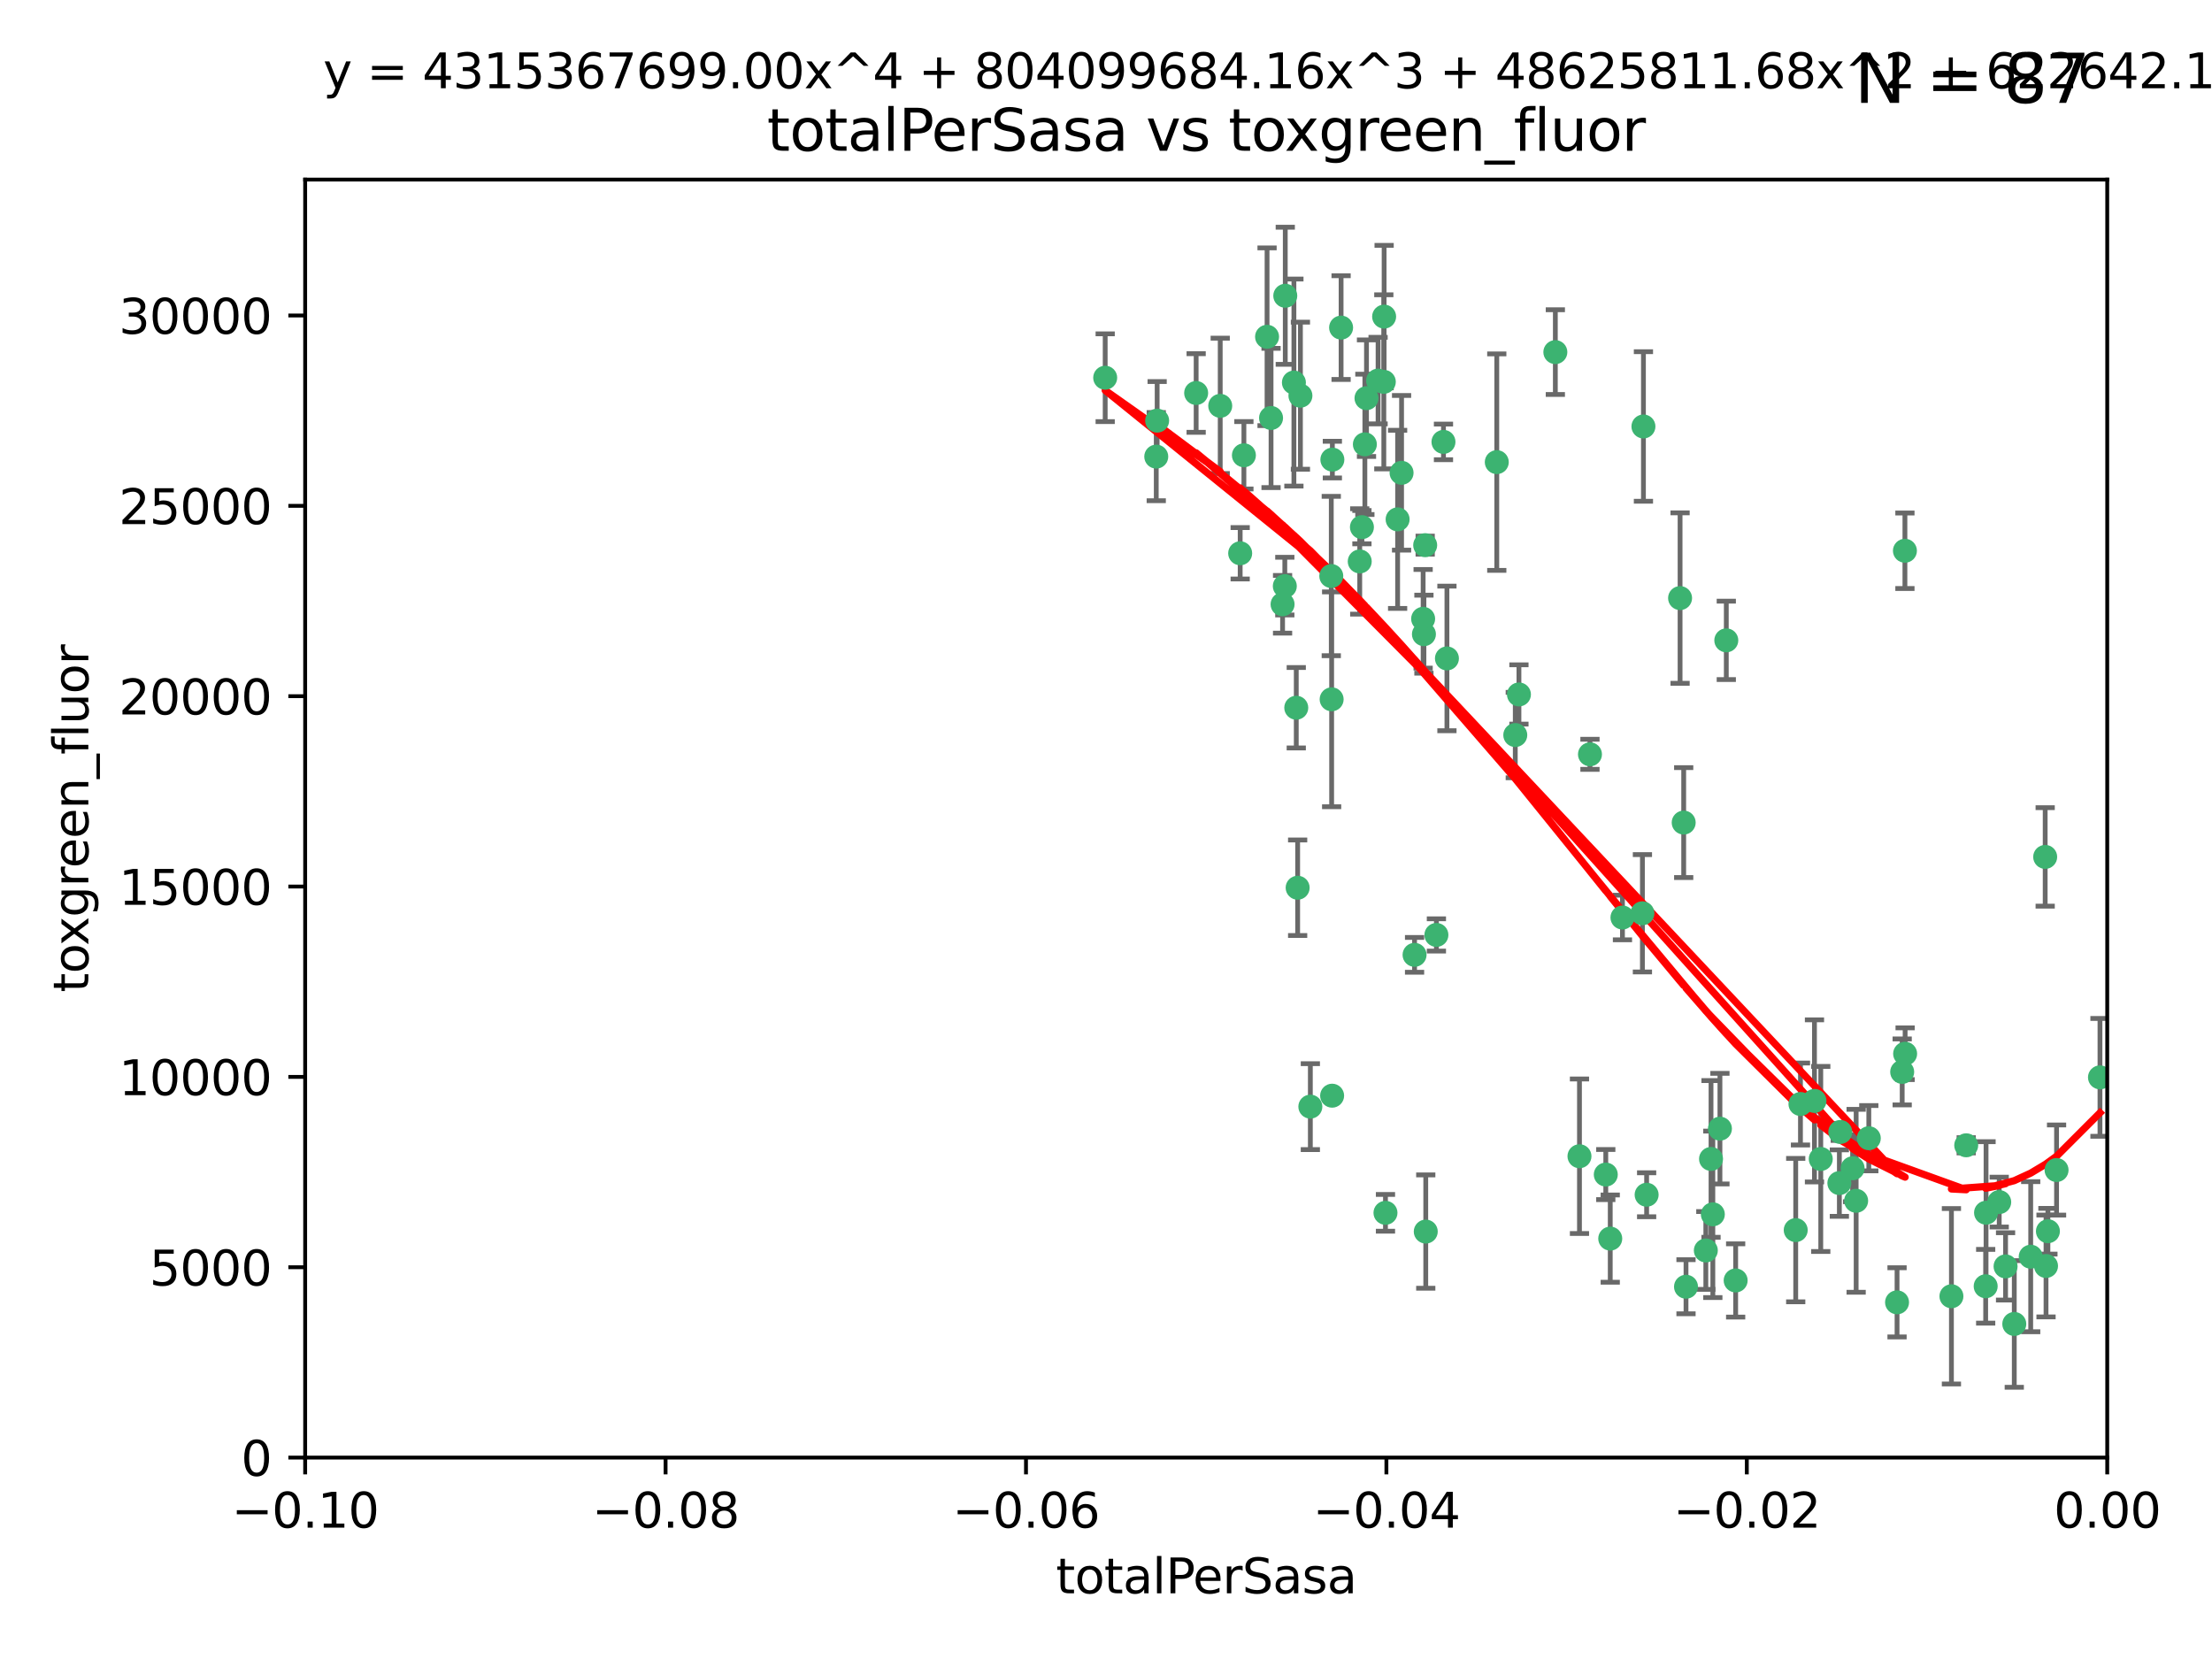 <?xml version="1.0" encoding="utf-8" standalone="no"?>
<!DOCTYPE svg PUBLIC "-//W3C//DTD SVG 1.1//EN"
  "http://www.w3.org/Graphics/SVG/1.1/DTD/svg11.dtd">
<svg xmlns:xlink="http://www.w3.org/1999/xlink" width="460.8pt" height="345.6pt" viewBox="0 0 460.8 345.6" xmlns="http://www.w3.org/2000/svg" version="1.1">
 <defs>
  <style type="text/css">*{stroke-linejoin: round; stroke-linecap: butt}</style>
 </defs>
 <g id="figure_1">
  <g id="patch_1">
   <path d="M 0 345.6 
L 460.8 345.6 
L 460.8 0 
L 0 0 
z
" style="fill: #ffffff"/>
  </g>
  <g id="axes_1">
   <g id="patch_2">
    <path d="M 63.571 303.64 
L 438.975 303.64 
L 438.975 37.411 
L 63.571 37.411 
z
" style="fill: #ffffff"/>
   </g>
   <g id="PathCollection_1">
    <defs>
     <path id="maa4fbbe581" d="M 0 1.118 
C 0.297 1.118 0.581 1 0.791 0.791 
C 1 0.581 1.118 0.297 1.118 0 
C 1.118 -0.297 1 -0.581 0.791 -0.791 
C 0.581 -1 0.297 -1.118 0 -1.118 
C -0.297 -1.118 -0.581 -1 -0.791 -0.791 
C -1 -0.581 -1.118 -0.297 -1.118 0 
C -1.118 0.297 -1 0.581 -0.791 0.791 
C -0.581 1 -0.297 1.118 0 1.118 
z
" style="stroke: #3cb371"/>
    </defs>
    <g clip-path="url(#p5e478d5d42)">
     <use xlink:href="#maa4fbbe581" x="240.869" y="95.12" style="fill: #3cb371; stroke: #3cb371"/>
     <use xlink:href="#maa4fbbe581" x="241.055" y="87.626" style="fill: #3cb371; stroke: #3cb371"/>
     <use xlink:href="#maa4fbbe581" x="254.195" y="84.546" style="fill: #3cb371; stroke: #3cb371"/>
     <use xlink:href="#maa4fbbe581" x="230.231" y="78.686" style="fill: #3cb371; stroke: #3cb371"/>
     <use xlink:href="#maa4fbbe581" x="279.375" y="68.245" style="fill: #3cb371; stroke: #3cb371"/>
     <use xlink:href="#maa4fbbe581" x="284.327" y="92.564" style="fill: #3cb371; stroke: #3cb371"/>
     <use xlink:href="#maa4fbbe581" x="267.746" y="61.614" style="fill: #3cb371; stroke: #3cb371"/>
     <use xlink:href="#maa4fbbe581" x="277.33" y="119.997" style="fill: #3cb371; stroke: #3cb371"/>
     <use xlink:href="#maa4fbbe581" x="283.714" y="109.814" style="fill: #3cb371; stroke: #3cb371"/>
     <use xlink:href="#maa4fbbe581" x="270.324" y="184.932" style="fill: #3cb371; stroke: #3cb371"/>
     <use xlink:href="#maa4fbbe581" x="263.952" y="70.152" style="fill: #3cb371; stroke: #3cb371"/>
     <use xlink:href="#maa4fbbe581" x="296.465" y="128.909" style="fill: #3cb371; stroke: #3cb371"/>
     <use xlink:href="#maa4fbbe581" x="277.405" y="145.68" style="fill: #3cb371; stroke: #3cb371"/>
     <use xlink:href="#maa4fbbe581" x="283.258" y="116.959" style="fill: #3cb371; stroke: #3cb371"/>
     <use xlink:href="#maa4fbbe581" x="269.545" y="79.693" style="fill: #3cb371; stroke: #3cb371"/>
     <use xlink:href="#maa4fbbe581" x="291.149" y="108.191" style="fill: #3cb371; stroke: #3cb371"/>
     <use xlink:href="#maa4fbbe581" x="300.702" y="92.054" style="fill: #3cb371; stroke: #3cb371"/>
     <use xlink:href="#maa4fbbe581" x="258.351" y="115.259" style="fill: #3cb371; stroke: #3cb371"/>
     <use xlink:href="#maa4fbbe581" x="296.891" y="113.569" style="fill: #3cb371; stroke: #3cb371"/>
     <use xlink:href="#maa4fbbe581" x="294.679" y="198.911" style="fill: #3cb371; stroke: #3cb371"/>
     <use xlink:href="#maa4fbbe581" x="267.184" y="125.886" style="fill: #3cb371; stroke: #3cb371"/>
     <use xlink:href="#maa4fbbe581" x="287.08" y="79.283" style="fill: #3cb371; stroke: #3cb371"/>
     <use xlink:href="#maa4fbbe581" x="270.902" y="82.429" style="fill: #3cb371; stroke: #3cb371"/>
     <use xlink:href="#maa4fbbe581" x="270.035" y="147.433" style="fill: #3cb371; stroke: #3cb371"/>
     <use xlink:href="#maa4fbbe581" x="259.128" y="94.844" style="fill: #3cb371; stroke: #3cb371"/>
     <use xlink:href="#maa4fbbe581" x="277.556" y="95.747" style="fill: #3cb371; stroke: #3cb371"/>
     <use xlink:href="#maa4fbbe581" x="264.783" y="87.071" style="fill: #3cb371; stroke: #3cb371"/>
     <use xlink:href="#maa4fbbe581" x="249.18" y="81.868" style="fill: #3cb371; stroke: #3cb371"/>
     <use xlink:href="#maa4fbbe581" x="272.97" y="230.533" style="fill: #3cb371; stroke: #3cb371"/>
     <use xlink:href="#maa4fbbe581" x="288.274" y="79.543" style="fill: #3cb371; stroke: #3cb371"/>
     <use xlink:href="#maa4fbbe581" x="277.506" y="228.251" style="fill: #3cb371; stroke: #3cb371"/>
     <use xlink:href="#maa4fbbe581" x="299.229" y="194.763" style="fill: #3cb371; stroke: #3cb371"/>
     <use xlink:href="#maa4fbbe581" x="267.65" y="122.1" style="fill: #3cb371; stroke: #3cb371"/>
     <use xlink:href="#maa4fbbe581" x="288.62" y="252.655" style="fill: #3cb371; stroke: #3cb371"/>
     <use xlink:href="#maa4fbbe581" x="291.972" y="98.497" style="fill: #3cb371; stroke: #3cb371"/>
     <use xlink:href="#maa4fbbe581" x="296.63" y="132.112" style="fill: #3cb371; stroke: #3cb371"/>
     <use xlink:href="#maa4fbbe581" x="315.66" y="153.125" style="fill: #3cb371; stroke: #3cb371"/>
     <use xlink:href="#maa4fbbe581" x="301.422" y="137.163" style="fill: #3cb371; stroke: #3cb371"/>
     <use xlink:href="#maa4fbbe581" x="288.338" y="65.954" style="fill: #3cb371; stroke: #3cb371"/>
     <use xlink:href="#maa4fbbe581" x="284.666" y="82.947" style="fill: #3cb371; stroke: #3cb371"/>
     <use xlink:href="#maa4fbbe581" x="316.423" y="144.666" style="fill: #3cb371; stroke: #3cb371"/>
     <use xlink:href="#maa4fbbe581" x="329.033" y="240.865" style="fill: #3cb371; stroke: #3cb371"/>
     <use xlink:href="#maa4fbbe581" x="342.358" y="88.842" style="fill: #3cb371; stroke: #3cb371"/>
     <use xlink:href="#maa4fbbe581" x="311.807" y="96.269" style="fill: #3cb371; stroke: #3cb371"/>
     <use xlink:href="#maa4fbbe581" x="324.007" y="73.353" style="fill: #3cb371; stroke: #3cb371"/>
     <use xlink:href="#maa4fbbe581" x="334.515" y="244.684" style="fill: #3cb371; stroke: #3cb371"/>
     <use xlink:href="#maa4fbbe581" x="331.219" y="157.137" style="fill: #3cb371; stroke: #3cb371"/>
     <use xlink:href="#maa4fbbe581" x="349.991" y="124.593" style="fill: #3cb371; stroke: #3cb371"/>
     <use xlink:href="#maa4fbbe581" x="337.988" y="191.136" style="fill: #3cb371; stroke: #3cb371"/>
     <use xlink:href="#maa4fbbe581" x="350.744" y="171.359" style="fill: #3cb371; stroke: #3cb371"/>
     <use xlink:href="#maa4fbbe581" x="342.146" y="190.25" style="fill: #3cb371; stroke: #3cb371"/>
     <use xlink:href="#maa4fbbe581" x="356.438" y="241.429" style="fill: #3cb371; stroke: #3cb371"/>
     <use xlink:href="#maa4fbbe581" x="359.619" y="133.397" style="fill: #3cb371; stroke: #3cb371"/>
     <use xlink:href="#maa4fbbe581" x="351.226" y="268.05" style="fill: #3cb371; stroke: #3cb371"/>
     <use xlink:href="#maa4fbbe581" x="356.815" y="252.966" style="fill: #3cb371; stroke: #3cb371"/>
     <use xlink:href="#maa4fbbe581" x="343.023" y="248.888" style="fill: #3cb371; stroke: #3cb371"/>
     <use xlink:href="#maa4fbbe581" x="335.443" y="258.023" style="fill: #3cb371; stroke: #3cb371"/>
     <use xlink:href="#maa4fbbe581" x="355.356" y="260.494" style="fill: #3cb371; stroke: #3cb371"/>
     <use xlink:href="#maa4fbbe581" x="374.081" y="256.254" style="fill: #3cb371; stroke: #3cb371"/>
     <use xlink:href="#maa4fbbe581" x="361.568" y="266.742" style="fill: #3cb371; stroke: #3cb371"/>
     <use xlink:href="#maa4fbbe581" x="358.294" y="235.121" style="fill: #3cb371; stroke: #3cb371"/>
     <use xlink:href="#maa4fbbe581" x="377.988" y="229.34" style="fill: #3cb371; stroke: #3cb371"/>
     <use xlink:href="#maa4fbbe581" x="375.07" y="229.983" style="fill: #3cb371; stroke: #3cb371"/>
     <use xlink:href="#maa4fbbe581" x="395.19" y="271.301" style="fill: #3cb371; stroke: #3cb371"/>
     <use xlink:href="#maa4fbbe581" x="297.012" y="256.56" style="fill: #3cb371; stroke: #3cb371"/>
     <use xlink:href="#maa4fbbe581" x="386.669" y="250.148" style="fill: #3cb371; stroke: #3cb371"/>
     <use xlink:href="#maa4fbbe581" x="396.872" y="219.512" style="fill: #3cb371; stroke: #3cb371"/>
     <use xlink:href="#maa4fbbe581" x="379.299" y="241.433" style="fill: #3cb371; stroke: #3cb371"/>
     <use xlink:href="#maa4fbbe581" x="383.173" y="246.458" style="fill: #3cb371; stroke: #3cb371"/>
     <use xlink:href="#maa4fbbe581" x="383.363" y="235.812" style="fill: #3cb371; stroke: #3cb371"/>
     <use xlink:href="#maa4fbbe581" x="396.26" y="223.302" style="fill: #3cb371; stroke: #3cb371"/>
     <use xlink:href="#maa4fbbe581" x="396.83" y="114.733" style="fill: #3cb371; stroke: #3cb371"/>
     <use xlink:href="#maa4fbbe581" x="389.306" y="237.111" style="fill: #3cb371; stroke: #3cb371"/>
     <use xlink:href="#maa4fbbe581" x="385.934" y="243.372" style="fill: #3cb371; stroke: #3cb371"/>
     <use xlink:href="#maa4fbbe581" x="409.599" y="238.586" style="fill: #3cb371; stroke: #3cb371"/>
     <use xlink:href="#maa4fbbe581" x="406.518" y="270.034" style="fill: #3cb371; stroke: #3cb371"/>
     <use xlink:href="#maa4fbbe581" x="416.474" y="250.416" style="fill: #3cb371; stroke: #3cb371"/>
     <use xlink:href="#maa4fbbe581" x="413.653" y="267.951" style="fill: #3cb371; stroke: #3cb371"/>
     <use xlink:href="#maa4fbbe581" x="417.796" y="263.811" style="fill: #3cb371; stroke: #3cb371"/>
     <use xlink:href="#maa4fbbe581" x="413.73" y="252.631" style="fill: #3cb371; stroke: #3cb371"/>
     <use xlink:href="#maa4fbbe581" x="419.611" y="275.805" style="fill: #3cb371; stroke: #3cb371"/>
     <use xlink:href="#maa4fbbe581" x="423.033" y="261.795" style="fill: #3cb371; stroke: #3cb371"/>
     <use xlink:href="#maa4fbbe581" x="426.049" y="178.51" style="fill: #3cb371; stroke: #3cb371"/>
     <use xlink:href="#maa4fbbe581" x="426.618" y="256.489" style="fill: #3cb371; stroke: #3cb371"/>
     <use xlink:href="#maa4fbbe581" x="426.224" y="263.727" style="fill: #3cb371; stroke: #3cb371"/>
     <use xlink:href="#maa4fbbe581" x="428.419" y="243.74" style="fill: #3cb371; stroke: #3cb371"/>
     <use xlink:href="#maa4fbbe581" x="437.463" y="224.435" style="fill: #3cb371; stroke: #3cb371"/>
    </g>
   </g>
   <g id="matplotlib.axis_1">
    <g id="xtick_1">
     <g id="line2d_1">
      <defs>
       <path id="mfd54f8e341" d="M 0 0 
L 0 3.5 
" style="stroke: #000000; stroke-width: 0.8"/>
      </defs>
      <g>
       <use xlink:href="#mfd54f8e341" x="63.571" y="303.64" style="stroke: #000000; stroke-width: 0.8"/>
      </g>
     </g>
     <g id="text_1">
      <!-- −0.10 -->
      <g transform="translate(48.249 318.238)scale(0.1 -0.1)">
       <defs>
        <path id="DejaVuSans-2212" d="M 678 2272 
L 4684 2272 
L 4684 1741 
L 678 1741 
L 678 2272 
z
" transform="scale(0.016)"/>
        <path id="DejaVuSans-30" d="M 2034 4250 
Q 1547 4250 1301 3770 
Q 1056 3291 1056 2328 
Q 1056 1369 1301 889 
Q 1547 409 2034 409 
Q 2525 409 2770 889 
Q 3016 1369 3016 2328 
Q 3016 3291 2770 3770 
Q 2525 4250 2034 4250 
z
M 2034 4750 
Q 2819 4750 3233 4129 
Q 3647 3509 3647 2328 
Q 3647 1150 3233 529 
Q 2819 -91 2034 -91 
Q 1250 -91 836 529 
Q 422 1150 422 2328 
Q 422 3509 836 4129 
Q 1250 4750 2034 4750 
z
" transform="scale(0.016)"/>
        <path id="DejaVuSans-2e" d="M 684 794 
L 1344 794 
L 1344 0 
L 684 0 
L 684 794 
z
" transform="scale(0.016)"/>
        <path id="DejaVuSans-31" d="M 794 531 
L 1825 531 
L 1825 4091 
L 703 3866 
L 703 4441 
L 1819 4666 
L 2450 4666 
L 2450 531 
L 3481 531 
L 3481 0 
L 794 0 
L 794 531 
z
" transform="scale(0.016)"/>
       </defs>
       <use xlink:href="#DejaVuSans-2212"/>
       <use xlink:href="#DejaVuSans-30" x="83.789"/>
       <use xlink:href="#DejaVuSans-2e" x="147.412"/>
       <use xlink:href="#DejaVuSans-31" x="179.199"/>
       <use xlink:href="#DejaVuSans-30" x="242.822"/>
      </g>
     </g>
    </g>
    <g id="xtick_2">
     <g id="line2d_2">
      <g>
       <use xlink:href="#mfd54f8e341" x="138.652" y="303.64" style="stroke: #000000; stroke-width: 0.8"/>
      </g>
     </g>
     <g id="text_2">
      <!-- −0.08 -->
      <g transform="translate(123.329 318.238)scale(0.1 -0.1)">
       <defs>
        <path id="DejaVuSans-38" d="M 2034 2216 
Q 1584 2216 1326 1975 
Q 1069 1734 1069 1313 
Q 1069 891 1326 650 
Q 1584 409 2034 409 
Q 2484 409 2743 651 
Q 3003 894 3003 1313 
Q 3003 1734 2745 1975 
Q 2488 2216 2034 2216 
z
M 1403 2484 
Q 997 2584 770 2862 
Q 544 3141 544 3541 
Q 544 4100 942 4425 
Q 1341 4750 2034 4750 
Q 2731 4750 3128 4425 
Q 3525 4100 3525 3541 
Q 3525 3141 3298 2862 
Q 3072 2584 2669 2484 
Q 3125 2378 3379 2068 
Q 3634 1759 3634 1313 
Q 3634 634 3220 271 
Q 2806 -91 2034 -91 
Q 1263 -91 848 271 
Q 434 634 434 1313 
Q 434 1759 690 2068 
Q 947 2378 1403 2484 
z
M 1172 3481 
Q 1172 3119 1398 2916 
Q 1625 2713 2034 2713 
Q 2441 2713 2670 2916 
Q 2900 3119 2900 3481 
Q 2900 3844 2670 4047 
Q 2441 4250 2034 4250 
Q 1625 4250 1398 4047 
Q 1172 3844 1172 3481 
z
" transform="scale(0.016)"/>
       </defs>
       <use xlink:href="#DejaVuSans-2212"/>
       <use xlink:href="#DejaVuSans-30" x="83.789"/>
       <use xlink:href="#DejaVuSans-2e" x="147.412"/>
       <use xlink:href="#DejaVuSans-30" x="179.199"/>
       <use xlink:href="#DejaVuSans-38" x="242.822"/>
      </g>
     </g>
    </g>
    <g id="xtick_3">
     <g id="line2d_3">
      <g>
       <use xlink:href="#mfd54f8e341" x="213.733" y="303.64" style="stroke: #000000; stroke-width: 0.8"/>
      </g>
     </g>
     <g id="text_3">
      <!-- −0.06 -->
      <g transform="translate(198.41 318.238)scale(0.1 -0.1)">
       <defs>
        <path id="DejaVuSans-36" d="M 2113 2584 
Q 1688 2584 1439 2293 
Q 1191 2003 1191 1497 
Q 1191 994 1439 701 
Q 1688 409 2113 409 
Q 2538 409 2786 701 
Q 3034 994 3034 1497 
Q 3034 2003 2786 2293 
Q 2538 2584 2113 2584 
z
M 3366 4563 
L 3366 3988 
Q 3128 4100 2886 4159 
Q 2644 4219 2406 4219 
Q 1781 4219 1451 3797 
Q 1122 3375 1075 2522 
Q 1259 2794 1537 2939 
Q 1816 3084 2150 3084 
Q 2853 3084 3261 2657 
Q 3669 2231 3669 1497 
Q 3669 778 3244 343 
Q 2819 -91 2113 -91 
Q 1303 -91 875 529 
Q 447 1150 447 2328 
Q 447 3434 972 4092 
Q 1497 4750 2381 4750 
Q 2619 4750 2861 4703 
Q 3103 4656 3366 4563 
z
" transform="scale(0.016)"/>
       </defs>
       <use xlink:href="#DejaVuSans-2212"/>
       <use xlink:href="#DejaVuSans-30" x="83.789"/>
       <use xlink:href="#DejaVuSans-2e" x="147.412"/>
       <use xlink:href="#DejaVuSans-30" x="179.199"/>
       <use xlink:href="#DejaVuSans-36" x="242.822"/>
      </g>
     </g>
    </g>
    <g id="xtick_4">
     <g id="line2d_4">
      <g>
       <use xlink:href="#mfd54f8e341" x="288.813" y="303.64" style="stroke: #000000; stroke-width: 0.8"/>
      </g>
     </g>
     <g id="text_4">
      <!-- −0.04 -->
      <g transform="translate(273.491 318.238)scale(0.1 -0.1)">
       <defs>
        <path id="DejaVuSans-34" d="M 2419 4116 
L 825 1625 
L 2419 1625 
L 2419 4116 
z
M 2253 4666 
L 3047 4666 
L 3047 1625 
L 3713 1625 
L 3713 1100 
L 3047 1100 
L 3047 0 
L 2419 0 
L 2419 1100 
L 313 1100 
L 313 1709 
L 2253 4666 
z
" transform="scale(0.016)"/>
       </defs>
       <use xlink:href="#DejaVuSans-2212"/>
       <use xlink:href="#DejaVuSans-30" x="83.789"/>
       <use xlink:href="#DejaVuSans-2e" x="147.412"/>
       <use xlink:href="#DejaVuSans-30" x="179.199"/>
       <use xlink:href="#DejaVuSans-34" x="242.822"/>
      </g>
     </g>
    </g>
    <g id="xtick_5">
     <g id="line2d_5">
      <g>
       <use xlink:href="#mfd54f8e341" x="363.894" y="303.64" style="stroke: #000000; stroke-width: 0.8"/>
      </g>
     </g>
     <g id="text_5">
      <!-- −0.02 -->
      <g transform="translate(348.572 318.238)scale(0.1 -0.1)">
       <defs>
        <path id="DejaVuSans-32" d="M 1228 531 
L 3431 531 
L 3431 0 
L 469 0 
L 469 531 
Q 828 903 1448 1529 
Q 2069 2156 2228 2338 
Q 2531 2678 2651 2914 
Q 2772 3150 2772 3378 
Q 2772 3750 2511 3984 
Q 2250 4219 1831 4219 
Q 1534 4219 1204 4116 
Q 875 4013 500 3803 
L 500 4441 
Q 881 4594 1212 4672 
Q 1544 4750 1819 4750 
Q 2544 4750 2975 4387 
Q 3406 4025 3406 3419 
Q 3406 3131 3298 2873 
Q 3191 2616 2906 2266 
Q 2828 2175 2409 1742 
Q 1991 1309 1228 531 
z
" transform="scale(0.016)"/>
       </defs>
       <use xlink:href="#DejaVuSans-2212"/>
       <use xlink:href="#DejaVuSans-30" x="83.789"/>
       <use xlink:href="#DejaVuSans-2e" x="147.412"/>
       <use xlink:href="#DejaVuSans-30" x="179.199"/>
       <use xlink:href="#DejaVuSans-32" x="242.822"/>
      </g>
     </g>
    </g>
    <g id="xtick_6">
     <g id="line2d_6">
      <g>
       <use xlink:href="#mfd54f8e341" x="438.975" y="303.64" style="stroke: #000000; stroke-width: 0.8"/>
      </g>
     </g>
     <g id="text_6">
      <!-- 0.00 -->
      <g transform="translate(427.842 318.238)scale(0.1 -0.1)">
       <use xlink:href="#DejaVuSans-30"/>
       <use xlink:href="#DejaVuSans-2e" x="63.623"/>
       <use xlink:href="#DejaVuSans-30" x="95.41"/>
       <use xlink:href="#DejaVuSans-30" x="159.033"/>
      </g>
     </g>
    </g>
    <g id="text_7">
     <!-- totalPerSasa -->
     <g transform="translate(219.968 331.917)scale(0.1 -0.1)">
      <defs>
       <path id="DejaVuSans-74" d="M 1172 4494 
L 1172 3500 
L 2356 3500 
L 2356 3053 
L 1172 3053 
L 1172 1153 
Q 1172 725 1289 603 
Q 1406 481 1766 481 
L 2356 481 
L 2356 0 
L 1766 0 
Q 1100 0 847 248 
Q 594 497 594 1153 
L 594 3053 
L 172 3053 
L 172 3500 
L 594 3500 
L 594 4494 
L 1172 4494 
z
" transform="scale(0.016)"/>
       <path id="DejaVuSans-6f" d="M 1959 3097 
Q 1497 3097 1228 2736 
Q 959 2375 959 1747 
Q 959 1119 1226 758 
Q 1494 397 1959 397 
Q 2419 397 2687 759 
Q 2956 1122 2956 1747 
Q 2956 2369 2687 2733 
Q 2419 3097 1959 3097 
z
M 1959 3584 
Q 2709 3584 3137 3096 
Q 3566 2609 3566 1747 
Q 3566 888 3137 398 
Q 2709 -91 1959 -91 
Q 1206 -91 779 398 
Q 353 888 353 1747 
Q 353 2609 779 3096 
Q 1206 3584 1959 3584 
z
" transform="scale(0.016)"/>
       <path id="DejaVuSans-61" d="M 2194 1759 
Q 1497 1759 1228 1600 
Q 959 1441 959 1056 
Q 959 750 1161 570 
Q 1363 391 1709 391 
Q 2188 391 2477 730 
Q 2766 1069 2766 1631 
L 2766 1759 
L 2194 1759 
z
M 3341 1997 
L 3341 0 
L 2766 0 
L 2766 531 
Q 2569 213 2275 61 
Q 1981 -91 1556 -91 
Q 1019 -91 701 211 
Q 384 513 384 1019 
Q 384 1609 779 1909 
Q 1175 2209 1959 2209 
L 2766 2209 
L 2766 2266 
Q 2766 2663 2505 2880 
Q 2244 3097 1772 3097 
Q 1472 3097 1187 3025 
Q 903 2953 641 2809 
L 641 3341 
Q 956 3463 1253 3523 
Q 1550 3584 1831 3584 
Q 2591 3584 2966 3190 
Q 3341 2797 3341 1997 
z
" transform="scale(0.016)"/>
       <path id="DejaVuSans-6c" d="M 603 4863 
L 1178 4863 
L 1178 0 
L 603 0 
L 603 4863 
z
" transform="scale(0.016)"/>
       <path id="DejaVuSans-50" d="M 1259 4147 
L 1259 2394 
L 2053 2394 
Q 2494 2394 2734 2622 
Q 2975 2850 2975 3272 
Q 2975 3691 2734 3919 
Q 2494 4147 2053 4147 
L 1259 4147 
z
M 628 4666 
L 2053 4666 
Q 2838 4666 3239 4311 
Q 3641 3956 3641 3272 
Q 3641 2581 3239 2228 
Q 2838 1875 2053 1875 
L 1259 1875 
L 1259 0 
L 628 0 
L 628 4666 
z
" transform="scale(0.016)"/>
       <path id="DejaVuSans-65" d="M 3597 1894 
L 3597 1613 
L 953 1613 
Q 991 1019 1311 708 
Q 1631 397 2203 397 
Q 2534 397 2845 478 
Q 3156 559 3463 722 
L 3463 178 
Q 3153 47 2828 -22 
Q 2503 -91 2169 -91 
Q 1331 -91 842 396 
Q 353 884 353 1716 
Q 353 2575 817 3079 
Q 1281 3584 2069 3584 
Q 2775 3584 3186 3129 
Q 3597 2675 3597 1894 
z
M 3022 2063 
Q 3016 2534 2758 2815 
Q 2500 3097 2075 3097 
Q 1594 3097 1305 2825 
Q 1016 2553 972 2059 
L 3022 2063 
z
" transform="scale(0.016)"/>
       <path id="DejaVuSans-72" d="M 2631 2963 
Q 2534 3019 2420 3045 
Q 2306 3072 2169 3072 
Q 1681 3072 1420 2755 
Q 1159 2438 1159 1844 
L 1159 0 
L 581 0 
L 581 3500 
L 1159 3500 
L 1159 2956 
Q 1341 3275 1631 3429 
Q 1922 3584 2338 3584 
Q 2397 3584 2469 3576 
Q 2541 3569 2628 3553 
L 2631 2963 
z
" transform="scale(0.016)"/>
       <path id="DejaVuSans-53" d="M 3425 4513 
L 3425 3897 
Q 3066 4069 2747 4153 
Q 2428 4238 2131 4238 
Q 1616 4238 1336 4038 
Q 1056 3838 1056 3469 
Q 1056 3159 1242 3001 
Q 1428 2844 1947 2747 
L 2328 2669 
Q 3034 2534 3370 2195 
Q 3706 1856 3706 1288 
Q 3706 609 3251 259 
Q 2797 -91 1919 -91 
Q 1588 -91 1214 -16 
Q 841 59 441 206 
L 441 856 
Q 825 641 1194 531 
Q 1563 422 1919 422 
Q 2459 422 2753 634 
Q 3047 847 3047 1241 
Q 3047 1584 2836 1778 
Q 2625 1972 2144 2069 
L 1759 2144 
Q 1053 2284 737 2584 
Q 422 2884 422 3419 
Q 422 4038 858 4394 
Q 1294 4750 2059 4750 
Q 2388 4750 2728 4690 
Q 3069 4631 3425 4513 
z
" transform="scale(0.016)"/>
       <path id="DejaVuSans-73" d="M 2834 3397 
L 2834 2853 
Q 2591 2978 2328 3040 
Q 2066 3103 1784 3103 
Q 1356 3103 1142 2972 
Q 928 2841 928 2578 
Q 928 2378 1081 2264 
Q 1234 2150 1697 2047 
L 1894 2003 
Q 2506 1872 2764 1633 
Q 3022 1394 3022 966 
Q 3022 478 2636 193 
Q 2250 -91 1575 -91 
Q 1294 -91 989 -36 
Q 684 19 347 128 
L 347 722 
Q 666 556 975 473 
Q 1284 391 1588 391 
Q 1994 391 2212 530 
Q 2431 669 2431 922 
Q 2431 1156 2273 1281 
Q 2116 1406 1581 1522 
L 1381 1569 
Q 847 1681 609 1914 
Q 372 2147 372 2553 
Q 372 3047 722 3315 
Q 1072 3584 1716 3584 
Q 2034 3584 2315 3537 
Q 2597 3491 2834 3397 
z
" transform="scale(0.016)"/>
      </defs>
      <use xlink:href="#DejaVuSans-74"/>
      <use xlink:href="#DejaVuSans-6f" x="39.209"/>
      <use xlink:href="#DejaVuSans-74" x="100.391"/>
      <use xlink:href="#DejaVuSans-61" x="139.6"/>
      <use xlink:href="#DejaVuSans-6c" x="200.879"/>
      <use xlink:href="#DejaVuSans-50" x="228.662"/>
      <use xlink:href="#DejaVuSans-65" x="285.34"/>
      <use xlink:href="#DejaVuSans-72" x="346.863"/>
      <use xlink:href="#DejaVuSans-53" x="387.977"/>
      <use xlink:href="#DejaVuSans-61" x="451.453"/>
      <use xlink:href="#DejaVuSans-73" x="512.732"/>
      <use xlink:href="#DejaVuSans-61" x="564.832"/>
     </g>
    </g>
   </g>
   <g id="matplotlib.axis_2">
    <g id="ytick_1">
     <g id="line2d_7">
      <defs>
       <path id="m2a1b380155" d="M 0 0 
L -3.5 0 
" style="stroke: #000000; stroke-width: 0.8"/>
      </defs>
      <g>
       <use xlink:href="#m2a1b380155" x="63.571" y="303.64" style="stroke: #000000; stroke-width: 0.8"/>
      </g>
     </g>
     <g id="text_8">
      <!-- 0 -->
      <g transform="translate(50.209 307.439)scale(0.1 -0.1)">
       <use xlink:href="#DejaVuSans-30"/>
      </g>
     </g>
    </g>
    <g id="ytick_2">
     <g id="line2d_8">
      <g>
       <use xlink:href="#m2a1b380155" x="63.571" y="263.988" style="stroke: #000000; stroke-width: 0.8"/>
      </g>
     </g>
     <g id="text_9">
      <!-- 5000 -->
      <g transform="translate(31.121 267.787)scale(0.1 -0.1)">
       <defs>
        <path id="DejaVuSans-35" d="M 691 4666 
L 3169 4666 
L 3169 4134 
L 1269 4134 
L 1269 2991 
Q 1406 3038 1543 3061 
Q 1681 3084 1819 3084 
Q 2600 3084 3056 2656 
Q 3513 2228 3513 1497 
Q 3513 744 3044 326 
Q 2575 -91 1722 -91 
Q 1428 -91 1123 -41 
Q 819 9 494 109 
L 494 744 
Q 775 591 1075 516 
Q 1375 441 1709 441 
Q 2250 441 2565 725 
Q 2881 1009 2881 1497 
Q 2881 1984 2565 2268 
Q 2250 2553 1709 2553 
Q 1456 2553 1204 2497 
Q 953 2441 691 2322 
L 691 4666 
z
" transform="scale(0.016)"/>
       </defs>
       <use xlink:href="#DejaVuSans-35"/>
       <use xlink:href="#DejaVuSans-30" x="63.623"/>
       <use xlink:href="#DejaVuSans-30" x="127.246"/>
       <use xlink:href="#DejaVuSans-30" x="190.869"/>
      </g>
     </g>
    </g>
    <g id="ytick_3">
     <g id="line2d_9">
      <g>
       <use xlink:href="#m2a1b380155" x="63.571" y="224.336" style="stroke: #000000; stroke-width: 0.8"/>
      </g>
     </g>
     <g id="text_10">
      <!-- 10000 -->
      <g transform="translate(24.759 228.135)scale(0.1 -0.1)">
       <use xlink:href="#DejaVuSans-31"/>
       <use xlink:href="#DejaVuSans-30" x="63.623"/>
       <use xlink:href="#DejaVuSans-30" x="127.246"/>
       <use xlink:href="#DejaVuSans-30" x="190.869"/>
       <use xlink:href="#DejaVuSans-30" x="254.492"/>
      </g>
     </g>
    </g>
    <g id="ytick_4">
     <g id="line2d_10">
      <g>
       <use xlink:href="#m2a1b380155" x="63.571" y="184.684" style="stroke: #000000; stroke-width: 0.8"/>
      </g>
     </g>
     <g id="text_11">
      <!-- 15000 -->
      <g transform="translate(24.759 188.483)scale(0.1 -0.1)">
       <use xlink:href="#DejaVuSans-31"/>
       <use xlink:href="#DejaVuSans-35" x="63.623"/>
       <use xlink:href="#DejaVuSans-30" x="127.246"/>
       <use xlink:href="#DejaVuSans-30" x="190.869"/>
       <use xlink:href="#DejaVuSans-30" x="254.492"/>
      </g>
     </g>
    </g>
    <g id="ytick_5">
     <g id="line2d_11">
      <g>
       <use xlink:href="#m2a1b380155" x="63.571" y="145.031" style="stroke: #000000; stroke-width: 0.8"/>
      </g>
     </g>
     <g id="text_12">
      <!-- 20000 -->
      <g transform="translate(24.759 148.831)scale(0.1 -0.1)">
       <use xlink:href="#DejaVuSans-32"/>
       <use xlink:href="#DejaVuSans-30" x="63.623"/>
       <use xlink:href="#DejaVuSans-30" x="127.246"/>
       <use xlink:href="#DejaVuSans-30" x="190.869"/>
       <use xlink:href="#DejaVuSans-30" x="254.492"/>
      </g>
     </g>
    </g>
    <g id="ytick_6">
     <g id="line2d_12">
      <g>
       <use xlink:href="#m2a1b380155" x="63.571" y="105.379" style="stroke: #000000; stroke-width: 0.8"/>
      </g>
     </g>
     <g id="text_13">
      <!-- 25000 -->
      <g transform="translate(24.759 109.178)scale(0.1 -0.1)">
       <use xlink:href="#DejaVuSans-32"/>
       <use xlink:href="#DejaVuSans-35" x="63.623"/>
       <use xlink:href="#DejaVuSans-30" x="127.246"/>
       <use xlink:href="#DejaVuSans-30" x="190.869"/>
       <use xlink:href="#DejaVuSans-30" x="254.492"/>
      </g>
     </g>
    </g>
    <g id="ytick_7">
     <g id="line2d_13">
      <g>
       <use xlink:href="#m2a1b380155" x="63.571" y="65.727" style="stroke: #000000; stroke-width: 0.8"/>
      </g>
     </g>
     <g id="text_14">
      <!-- 30000 -->
      <g transform="translate(24.759 69.526)scale(0.1 -0.1)">
       <defs>
        <path id="DejaVuSans-33" d="M 2597 2516 
Q 3050 2419 3304 2112 
Q 3559 1806 3559 1356 
Q 3559 666 3084 287 
Q 2609 -91 1734 -91 
Q 1441 -91 1130 -33 
Q 819 25 488 141 
L 488 750 
Q 750 597 1062 519 
Q 1375 441 1716 441 
Q 2309 441 2620 675 
Q 2931 909 2931 1356 
Q 2931 1769 2642 2001 
Q 2353 2234 1838 2234 
L 1294 2234 
L 1294 2753 
L 1863 2753 
Q 2328 2753 2575 2939 
Q 2822 3125 2822 3475 
Q 2822 3834 2567 4026 
Q 2313 4219 1838 4219 
Q 1578 4219 1281 4162 
Q 984 4106 628 3988 
L 628 4550 
Q 988 4650 1302 4700 
Q 1616 4750 1894 4750 
Q 2613 4750 3031 4423 
Q 3450 4097 3450 3541 
Q 3450 3153 3228 2886 
Q 3006 2619 2597 2516 
z
" transform="scale(0.016)"/>
       </defs>
       <use xlink:href="#DejaVuSans-33"/>
       <use xlink:href="#DejaVuSans-30" x="63.623"/>
       <use xlink:href="#DejaVuSans-30" x="127.246"/>
       <use xlink:href="#DejaVuSans-30" x="190.869"/>
       <use xlink:href="#DejaVuSans-30" x="254.492"/>
      </g>
     </g>
    </g>
    <g id="text_15">
     <!-- toxgreen_fluor -->
     <g transform="translate(18.401 206.72)rotate(-90)scale(0.1 -0.1)">
      <defs>
       <path id="DejaVuSans-78" d="M 3513 3500 
L 2247 1797 
L 3578 0 
L 2900 0 
L 1881 1375 
L 863 0 
L 184 0 
L 1544 1831 
L 300 3500 
L 978 3500 
L 1906 2253 
L 2834 3500 
L 3513 3500 
z
" transform="scale(0.016)"/>
       <path id="DejaVuSans-67" d="M 2906 1791 
Q 2906 2416 2648 2759 
Q 2391 3103 1925 3103 
Q 1463 3103 1205 2759 
Q 947 2416 947 1791 
Q 947 1169 1205 825 
Q 1463 481 1925 481 
Q 2391 481 2648 825 
Q 2906 1169 2906 1791 
z
M 3481 434 
Q 3481 -459 3084 -895 
Q 2688 -1331 1869 -1331 
Q 1566 -1331 1297 -1286 
Q 1028 -1241 775 -1147 
L 775 -588 
Q 1028 -725 1275 -790 
Q 1522 -856 1778 -856 
Q 2344 -856 2625 -561 
Q 2906 -266 2906 331 
L 2906 616 
Q 2728 306 2450 153 
Q 2172 0 1784 0 
Q 1141 0 747 490 
Q 353 981 353 1791 
Q 353 2603 747 3093 
Q 1141 3584 1784 3584 
Q 2172 3584 2450 3431 
Q 2728 3278 2906 2969 
L 2906 3500 
L 3481 3500 
L 3481 434 
z
" transform="scale(0.016)"/>
       <path id="DejaVuSans-6e" d="M 3513 2113 
L 3513 0 
L 2938 0 
L 2938 2094 
Q 2938 2591 2744 2837 
Q 2550 3084 2163 3084 
Q 1697 3084 1428 2787 
Q 1159 2491 1159 1978 
L 1159 0 
L 581 0 
L 581 3500 
L 1159 3500 
L 1159 2956 
Q 1366 3272 1645 3428 
Q 1925 3584 2291 3584 
Q 2894 3584 3203 3211 
Q 3513 2838 3513 2113 
z
" transform="scale(0.016)"/>
       <path id="DejaVuSans-5f" d="M 3263 -1063 
L 3263 -1509 
L -63 -1509 
L -63 -1063 
L 3263 -1063 
z
" transform="scale(0.016)"/>
       <path id="DejaVuSans-66" d="M 2375 4863 
L 2375 4384 
L 1825 4384 
Q 1516 4384 1395 4259 
Q 1275 4134 1275 3809 
L 1275 3500 
L 2222 3500 
L 2222 3053 
L 1275 3053 
L 1275 0 
L 697 0 
L 697 3053 
L 147 3053 
L 147 3500 
L 697 3500 
L 697 3744 
Q 697 4328 969 4595 
Q 1241 4863 1831 4863 
L 2375 4863 
z
" transform="scale(0.016)"/>
       <path id="DejaVuSans-75" d="M 544 1381 
L 544 3500 
L 1119 3500 
L 1119 1403 
Q 1119 906 1312 657 
Q 1506 409 1894 409 
Q 2359 409 2629 706 
Q 2900 1003 2900 1516 
L 2900 3500 
L 3475 3500 
L 3475 0 
L 2900 0 
L 2900 538 
Q 2691 219 2414 64 
Q 2138 -91 1772 -91 
Q 1169 -91 856 284 
Q 544 659 544 1381 
z
M 1991 3584 
L 1991 3584 
z
" transform="scale(0.016)"/>
      </defs>
      <use xlink:href="#DejaVuSans-74"/>
      <use xlink:href="#DejaVuSans-6f" x="39.209"/>
      <use xlink:href="#DejaVuSans-78" x="97.266"/>
      <use xlink:href="#DejaVuSans-67" x="156.445"/>
      <use xlink:href="#DejaVuSans-72" x="219.922"/>
      <use xlink:href="#DejaVuSans-65" x="258.785"/>
      <use xlink:href="#DejaVuSans-65" x="320.309"/>
      <use xlink:href="#DejaVuSans-6e" x="381.832"/>
      <use xlink:href="#DejaVuSans-5f" x="445.211"/>
      <use xlink:href="#DejaVuSans-66" x="495.211"/>
      <use xlink:href="#DejaVuSans-6c" x="530.416"/>
      <use xlink:href="#DejaVuSans-75" x="558.199"/>
      <use xlink:href="#DejaVuSans-6f" x="621.578"/>
      <use xlink:href="#DejaVuSans-72" x="682.76"/>
     </g>
    </g>
   </g>
   <g id="LineCollection_1">
    <path d="M 240.869 104.304 
L 240.869 85.936 
" clip-path="url(#p5e478d5d42)" style="fill: none; stroke: #696969"/>
    <path d="M 241.055 95.764 
L 241.055 79.489 
" clip-path="url(#p5e478d5d42)" style="fill: none; stroke: #696969"/>
    <path d="M 254.195 98.644 
L 254.195 70.448 
" clip-path="url(#p5e478d5d42)" style="fill: none; stroke: #696969"/>
    <path d="M 230.231 87.827 
L 230.231 69.545 
" clip-path="url(#p5e478d5d42)" style="fill: none; stroke: #696969"/>
    <path d="M 279.375 79.05 
L 279.375 57.44 
" clip-path="url(#p5e478d5d42)" style="fill: none; stroke: #696969"/>
    <path d="M 284.327 107.179 
L 284.327 77.949 
" clip-path="url(#p5e478d5d42)" style="fill: none; stroke: #696969"/>
    <path d="M 267.746 75.896 
L 267.746 47.331 
" clip-path="url(#p5e478d5d42)" style="fill: none; stroke: #696969"/>
    <path d="M 277.33 136.594 
L 277.33 103.4 
" clip-path="url(#p5e478d5d42)" style="fill: none; stroke: #696969"/>
    <path d="M 283.714 113.284 
L 283.714 106.343 
" clip-path="url(#p5e478d5d42)" style="fill: none; stroke: #696969"/>
    <path d="M 270.324 194.882 
L 270.324 174.983 
" clip-path="url(#p5e478d5d42)" style="fill: none; stroke: #696969"/>
    <path d="M 263.952 88.667 
L 263.952 51.638 
" clip-path="url(#p5e478d5d42)" style="fill: none; stroke: #696969"/>
    <path d="M 296.465 139.184 
L 296.465 118.634 
" clip-path="url(#p5e478d5d42)" style="fill: none; stroke: #696969"/>
    <path d="M 277.405 168.055 
L 277.405 123.306 
" clip-path="url(#p5e478d5d42)" style="fill: none; stroke: #696969"/>
    <path d="M 283.258 127.938 
L 283.258 105.98 
" clip-path="url(#p5e478d5d42)" style="fill: none; stroke: #696969"/>
    <path d="M 269.545 101.259 
L 269.545 58.126 
" clip-path="url(#p5e478d5d42)" style="fill: none; stroke: #696969"/>
    <path d="M 291.149 126.744 
L 291.149 89.638 
" clip-path="url(#p5e478d5d42)" style="fill: none; stroke: #696969"/>
    <path d="M 300.702 95.764 
L 300.702 88.343 
" clip-path="url(#p5e478d5d42)" style="fill: none; stroke: #696969"/>
    <path d="M 258.351 120.615 
L 258.351 109.904 
" clip-path="url(#p5e478d5d42)" style="fill: none; stroke: #696969"/>
    <path d="M 296.891 115.454 
L 296.891 111.684 
" clip-path="url(#p5e478d5d42)" style="fill: none; stroke: #696969"/>
    <path d="M 294.679 202.538 
L 294.679 195.284 
" clip-path="url(#p5e478d5d42)" style="fill: none; stroke: #696969"/>
    <path d="M 267.184 131.895 
L 267.184 119.876 
" clip-path="url(#p5e478d5d42)" style="fill: none; stroke: #696969"/>
    <path d="M 287.08 88.3 
L 287.08 70.265 
" clip-path="url(#p5e478d5d42)" style="fill: none; stroke: #696969"/>
    <path d="M 270.902 97.751 
L 270.902 67.108 
" clip-path="url(#p5e478d5d42)" style="fill: none; stroke: #696969"/>
    <path d="M 270.035 155.811 
L 270.035 139.055 
" clip-path="url(#p5e478d5d42)" style="fill: none; stroke: #696969"/>
    <path d="M 259.128 101.864 
L 259.128 87.824 
" clip-path="url(#p5e478d5d42)" style="fill: none; stroke: #696969"/>
    <path d="M 277.556 99.567 
L 277.556 91.927 
" clip-path="url(#p5e478d5d42)" style="fill: none; stroke: #696969"/>
    <path d="M 264.783 101.573 
L 264.783 72.568 
" clip-path="url(#p5e478d5d42)" style="fill: none; stroke: #696969"/>
    <path d="M 249.18 90.058 
L 249.18 73.677 
" clip-path="url(#p5e478d5d42)" style="fill: none; stroke: #696969"/>
    <path d="M 272.97 239.483 
L 272.97 221.583 
" clip-path="url(#p5e478d5d42)" style="fill: none; stroke: #696969"/>
    <path d="M 288.274 97.676 
L 288.274 61.409 
" clip-path="url(#p5e478d5d42)" style="fill: none; stroke: #696969"/>
    <path d="M 277.506 229.084 
L 277.506 227.417 
" clip-path="url(#p5e478d5d42)" style="fill: none; stroke: #696969"/>
    <path d="M 299.229 198.124 
L 299.229 191.402 
" clip-path="url(#p5e478d5d42)" style="fill: none; stroke: #696969"/>
    <path d="M 267.65 128.11 
L 267.65 116.09 
" clip-path="url(#p5e478d5d42)" style="fill: none; stroke: #696969"/>
    <path d="M 288.62 256.485 
L 288.62 248.825 
" clip-path="url(#p5e478d5d42)" style="fill: none; stroke: #696969"/>
    <path d="M 291.972 114.606 
L 291.972 82.387 
" clip-path="url(#p5e478d5d42)" style="fill: none; stroke: #696969"/>
    <path d="M 296.63 140.239 
L 296.63 123.985 
" clip-path="url(#p5e478d5d42)" style="fill: none; stroke: #696969"/>
    <path d="M 315.66 162.021 
L 315.66 144.23 
" clip-path="url(#p5e478d5d42)" style="fill: none; stroke: #696969"/>
    <path d="M 301.422 152.223 
L 301.422 122.103 
" clip-path="url(#p5e478d5d42)" style="fill: none; stroke: #696969"/>
    <path d="M 288.338 80.795 
L 288.338 51.112 
" clip-path="url(#p5e478d5d42)" style="fill: none; stroke: #696969"/>
    <path d="M 284.666 95.088 
L 284.666 70.806 
" clip-path="url(#p5e478d5d42)" style="fill: none; stroke: #696969"/>
    <path d="M 316.423 150.84 
L 316.423 138.491 
" clip-path="url(#p5e478d5d42)" style="fill: none; stroke: #696969"/>
    <path d="M 329.033 256.957 
L 329.033 224.772 
" clip-path="url(#p5e478d5d42)" style="fill: none; stroke: #696969"/>
    <path d="M 342.358 104.418 
L 342.358 73.266 
" clip-path="url(#p5e478d5d42)" style="fill: none; stroke: #696969"/>
    <path d="M 311.807 118.817 
L 311.807 73.721 
" clip-path="url(#p5e478d5d42)" style="fill: none; stroke: #696969"/>
    <path d="M 324.007 82.18 
L 324.007 64.525 
" clip-path="url(#p5e478d5d42)" style="fill: none; stroke: #696969"/>
    <path d="M 334.515 249.902 
L 334.515 239.466 
" clip-path="url(#p5e478d5d42)" style="fill: none; stroke: #696969"/>
    <path d="M 331.219 160.272 
L 331.219 154.002 
" clip-path="url(#p5e478d5d42)" style="fill: none; stroke: #696969"/>
    <path d="M 349.991 142.345 
L 349.991 106.841 
" clip-path="url(#p5e478d5d42)" style="fill: none; stroke: #696969"/>
    <path d="M 337.988 195.781 
L 337.988 186.49 
" clip-path="url(#p5e478d5d42)" style="fill: none; stroke: #696969"/>
    <path d="M 350.744 182.809 
L 350.744 159.909 
" clip-path="url(#p5e478d5d42)" style="fill: none; stroke: #696969"/>
    <path d="M 342.146 202.473 
L 342.146 178.028 
" clip-path="url(#p5e478d5d42)" style="fill: none; stroke: #696969"/>
    <path d="M 356.438 257.755 
L 356.438 225.102 
" clip-path="url(#p5e478d5d42)" style="fill: none; stroke: #696969"/>
    <path d="M 359.619 141.56 
L 359.619 125.234 
" clip-path="url(#p5e478d5d42)" style="fill: none; stroke: #696969"/>
    <path d="M 351.226 273.685 
L 351.226 262.416 
" clip-path="url(#p5e478d5d42)" style="fill: none; stroke: #696969"/>
    <path d="M 356.815 270.302 
L 356.815 235.63 
" clip-path="url(#p5e478d5d42)" style="fill: none; stroke: #696969"/>
    <path d="M 343.023 253.468 
L 343.023 244.308 
" clip-path="url(#p5e478d5d42)" style="fill: none; stroke: #696969"/>
    <path d="M 335.443 267.111 
L 335.443 248.935 
" clip-path="url(#p5e478d5d42)" style="fill: none; stroke: #696969"/>
    <path d="M 355.356 268.601 
L 355.356 252.387 
" clip-path="url(#p5e478d5d42)" style="fill: none; stroke: #696969"/>
    <path d="M 374.081 271.194 
L 374.081 241.315 
" clip-path="url(#p5e478d5d42)" style="fill: none; stroke: #696969"/>
    <path d="M 361.568 274.374 
L 361.568 259.111 
" clip-path="url(#p5e478d5d42)" style="fill: none; stroke: #696969"/>
    <path d="M 358.294 246.641 
L 358.294 223.601 
" clip-path="url(#p5e478d5d42)" style="fill: none; stroke: #696969"/>
    <path d="M 377.988 246.223 
L 377.988 212.456 
" clip-path="url(#p5e478d5d42)" style="fill: none; stroke: #696969"/>
    <path d="M 375.07 238.521 
L 375.07 221.445 
" clip-path="url(#p5e478d5d42)" style="fill: none; stroke: #696969"/>
    <path d="M 395.19 278.508 
L 395.19 264.093 
" clip-path="url(#p5e478d5d42)" style="fill: none; stroke: #696969"/>
    <path d="M 297.012 268.368 
L 297.012 244.753 
" clip-path="url(#p5e478d5d42)" style="fill: none; stroke: #696969"/>
    <path d="M 386.669 269.198 
L 386.669 231.098 
" clip-path="url(#p5e478d5d42)" style="fill: none; stroke: #696969"/>
    <path d="M 396.872 224.901 
L 396.872 214.122 
" clip-path="url(#p5e478d5d42)" style="fill: none; stroke: #696969"/>
    <path d="M 379.299 260.708 
L 379.299 222.157 
" clip-path="url(#p5e478d5d42)" style="fill: none; stroke: #696969"/>
    <path d="M 383.173 253.384 
L 383.173 239.533 
" clip-path="url(#p5e478d5d42)" style="fill: none; stroke: #696969"/>
    <path d="M 383.363 237.567 
L 383.363 234.057 
" clip-path="url(#p5e478d5d42)" style="fill: none; stroke: #696969"/>
    <path d="M 396.26 230.176 
L 396.26 216.427 
" clip-path="url(#p5e478d5d42)" style="fill: none; stroke: #696969"/>
    <path d="M 396.83 122.598 
L 396.83 106.869 
" clip-path="url(#p5e478d5d42)" style="fill: none; stroke: #696969"/>
    <path d="M 389.306 243.911 
L 389.306 230.31 
" clip-path="url(#p5e478d5d42)" style="fill: none; stroke: #696969"/>
    <path d="M 385.934 250.336 
L 385.934 236.408 
" clip-path="url(#p5e478d5d42)" style="fill: none; stroke: #696969"/>
    <path d="M 409.599 240.175 
L 409.599 236.996 
" clip-path="url(#p5e478d5d42)" style="fill: none; stroke: #696969"/>
    <path d="M 406.518 288.304 
L 406.518 251.763 
" clip-path="url(#p5e478d5d42)" style="fill: none; stroke: #696969"/>
    <path d="M 416.474 255.609 
L 416.474 245.223 
" clip-path="url(#p5e478d5d42)" style="fill: none; stroke: #696969"/>
    <path d="M 413.653 275.631 
L 413.653 260.271 
" clip-path="url(#p5e478d5d42)" style="fill: none; stroke: #696969"/>
    <path d="M 417.796 270.824 
L 417.796 256.798 
" clip-path="url(#p5e478d5d42)" style="fill: none; stroke: #696969"/>
    <path d="M 413.73 267.428 
L 413.73 237.833 
" clip-path="url(#p5e478d5d42)" style="fill: none; stroke: #696969"/>
    <path d="M 419.611 288.999 
L 419.611 262.612 
" clip-path="url(#p5e478d5d42)" style="fill: none; stroke: #696969"/>
    <path d="M 423.033 277.427 
L 423.033 246.163 
" clip-path="url(#p5e478d5d42)" style="fill: none; stroke: #696969"/>
    <path d="M 426.049 188.769 
L 426.049 168.25 
" clip-path="url(#p5e478d5d42)" style="fill: none; stroke: #696969"/>
    <path d="M 426.618 261.249 
L 426.618 251.728 
" clip-path="url(#p5e478d5d42)" style="fill: none; stroke: #696969"/>
    <path d="M 426.224 274.339 
L 426.224 253.115 
" clip-path="url(#p5e478d5d42)" style="fill: none; stroke: #696969"/>
    <path d="M 428.419 253.126 
L 428.419 234.354 
" clip-path="url(#p5e478d5d42)" style="fill: none; stroke: #696969"/>
    <path d="M 437.463 236.707 
L 437.463 212.163 
" clip-path="url(#p5e478d5d42)" style="fill: none; stroke: #696969"/>
   </g>
   <g id="line2d_14">
    <defs>
     <path id="me929c18f47" d="M 2 0 
L -2 -0 
" style="stroke: #696969"/>
    </defs>
    <g clip-path="url(#p5e478d5d42)">
     <use xlink:href="#me929c18f47" x="240.869" y="104.304" style="fill: #696969; stroke: #696969"/>
     <use xlink:href="#me929c18f47" x="241.055" y="95.764" style="fill: #696969; stroke: #696969"/>
     <use xlink:href="#me929c18f47" x="254.195" y="98.644" style="fill: #696969; stroke: #696969"/>
     <use xlink:href="#me929c18f47" x="230.231" y="87.827" style="fill: #696969; stroke: #696969"/>
     <use xlink:href="#me929c18f47" x="279.375" y="79.05" style="fill: #696969; stroke: #696969"/>
     <use xlink:href="#me929c18f47" x="284.327" y="107.179" style="fill: #696969; stroke: #696969"/>
     <use xlink:href="#me929c18f47" x="267.746" y="75.896" style="fill: #696969; stroke: #696969"/>
     <use xlink:href="#me929c18f47" x="277.33" y="136.594" style="fill: #696969; stroke: #696969"/>
     <use xlink:href="#me929c18f47" x="283.714" y="113.284" style="fill: #696969; stroke: #696969"/>
     <use xlink:href="#me929c18f47" x="270.324" y="194.882" style="fill: #696969; stroke: #696969"/>
     <use xlink:href="#me929c18f47" x="263.952" y="88.667" style="fill: #696969; stroke: #696969"/>
     <use xlink:href="#me929c18f47" x="296.465" y="139.184" style="fill: #696969; stroke: #696969"/>
     <use xlink:href="#me929c18f47" x="277.405" y="168.055" style="fill: #696969; stroke: #696969"/>
     <use xlink:href="#me929c18f47" x="283.258" y="127.938" style="fill: #696969; stroke: #696969"/>
     <use xlink:href="#me929c18f47" x="269.545" y="101.259" style="fill: #696969; stroke: #696969"/>
     <use xlink:href="#me929c18f47" x="291.149" y="126.744" style="fill: #696969; stroke: #696969"/>
     <use xlink:href="#me929c18f47" x="300.702" y="95.764" style="fill: #696969; stroke: #696969"/>
     <use xlink:href="#me929c18f47" x="258.351" y="120.615" style="fill: #696969; stroke: #696969"/>
     <use xlink:href="#me929c18f47" x="296.891" y="115.454" style="fill: #696969; stroke: #696969"/>
     <use xlink:href="#me929c18f47" x="294.679" y="202.538" style="fill: #696969; stroke: #696969"/>
     <use xlink:href="#me929c18f47" x="267.184" y="131.895" style="fill: #696969; stroke: #696969"/>
     <use xlink:href="#me929c18f47" x="287.08" y="88.3" style="fill: #696969; stroke: #696969"/>
     <use xlink:href="#me929c18f47" x="270.902" y="97.751" style="fill: #696969; stroke: #696969"/>
     <use xlink:href="#me929c18f47" x="270.035" y="155.811" style="fill: #696969; stroke: #696969"/>
     <use xlink:href="#me929c18f47" x="259.128" y="101.864" style="fill: #696969; stroke: #696969"/>
     <use xlink:href="#me929c18f47" x="277.556" y="99.567" style="fill: #696969; stroke: #696969"/>
     <use xlink:href="#me929c18f47" x="264.783" y="101.573" style="fill: #696969; stroke: #696969"/>
     <use xlink:href="#me929c18f47" x="249.18" y="90.058" style="fill: #696969; stroke: #696969"/>
     <use xlink:href="#me929c18f47" x="272.97" y="239.483" style="fill: #696969; stroke: #696969"/>
     <use xlink:href="#me929c18f47" x="288.274" y="97.676" style="fill: #696969; stroke: #696969"/>
     <use xlink:href="#me929c18f47" x="277.506" y="229.084" style="fill: #696969; stroke: #696969"/>
     <use xlink:href="#me929c18f47" x="299.229" y="198.124" style="fill: #696969; stroke: #696969"/>
     <use xlink:href="#me929c18f47" x="267.65" y="128.11" style="fill: #696969; stroke: #696969"/>
     <use xlink:href="#me929c18f47" x="288.62" y="256.485" style="fill: #696969; stroke: #696969"/>
     <use xlink:href="#me929c18f47" x="291.972" y="114.606" style="fill: #696969; stroke: #696969"/>
     <use xlink:href="#me929c18f47" x="296.63" y="140.239" style="fill: #696969; stroke: #696969"/>
     <use xlink:href="#me929c18f47" x="315.66" y="162.021" style="fill: #696969; stroke: #696969"/>
     <use xlink:href="#me929c18f47" x="301.422" y="152.223" style="fill: #696969; stroke: #696969"/>
     <use xlink:href="#me929c18f47" x="288.338" y="80.795" style="fill: #696969; stroke: #696969"/>
     <use xlink:href="#me929c18f47" x="284.666" y="95.088" style="fill: #696969; stroke: #696969"/>
     <use xlink:href="#me929c18f47" x="316.423" y="150.84" style="fill: #696969; stroke: #696969"/>
     <use xlink:href="#me929c18f47" x="329.033" y="256.957" style="fill: #696969; stroke: #696969"/>
     <use xlink:href="#me929c18f47" x="342.358" y="104.418" style="fill: #696969; stroke: #696969"/>
     <use xlink:href="#me929c18f47" x="311.807" y="118.817" style="fill: #696969; stroke: #696969"/>
     <use xlink:href="#me929c18f47" x="324.007" y="82.18" style="fill: #696969; stroke: #696969"/>
     <use xlink:href="#me929c18f47" x="334.515" y="249.902" style="fill: #696969; stroke: #696969"/>
     <use xlink:href="#me929c18f47" x="331.219" y="160.272" style="fill: #696969; stroke: #696969"/>
     <use xlink:href="#me929c18f47" x="349.991" y="142.345" style="fill: #696969; stroke: #696969"/>
     <use xlink:href="#me929c18f47" x="337.988" y="195.781" style="fill: #696969; stroke: #696969"/>
     <use xlink:href="#me929c18f47" x="350.744" y="182.809" style="fill: #696969; stroke: #696969"/>
     <use xlink:href="#me929c18f47" x="342.146" y="202.473" style="fill: #696969; stroke: #696969"/>
     <use xlink:href="#me929c18f47" x="356.438" y="257.755" style="fill: #696969; stroke: #696969"/>
     <use xlink:href="#me929c18f47" x="359.619" y="141.56" style="fill: #696969; stroke: #696969"/>
     <use xlink:href="#me929c18f47" x="351.226" y="273.685" style="fill: #696969; stroke: #696969"/>
     <use xlink:href="#me929c18f47" x="356.815" y="270.302" style="fill: #696969; stroke: #696969"/>
     <use xlink:href="#me929c18f47" x="343.023" y="253.468" style="fill: #696969; stroke: #696969"/>
     <use xlink:href="#me929c18f47" x="335.443" y="267.111" style="fill: #696969; stroke: #696969"/>
     <use xlink:href="#me929c18f47" x="355.356" y="268.601" style="fill: #696969; stroke: #696969"/>
     <use xlink:href="#me929c18f47" x="374.081" y="271.194" style="fill: #696969; stroke: #696969"/>
     <use xlink:href="#me929c18f47" x="361.568" y="274.374" style="fill: #696969; stroke: #696969"/>
     <use xlink:href="#me929c18f47" x="358.294" y="246.641" style="fill: #696969; stroke: #696969"/>
     <use xlink:href="#me929c18f47" x="377.988" y="246.223" style="fill: #696969; stroke: #696969"/>
     <use xlink:href="#me929c18f47" x="375.07" y="238.521" style="fill: #696969; stroke: #696969"/>
     <use xlink:href="#me929c18f47" x="395.19" y="278.508" style="fill: #696969; stroke: #696969"/>
     <use xlink:href="#me929c18f47" x="297.012" y="268.368" style="fill: #696969; stroke: #696969"/>
     <use xlink:href="#me929c18f47" x="386.669" y="269.198" style="fill: #696969; stroke: #696969"/>
     <use xlink:href="#me929c18f47" x="396.872" y="224.901" style="fill: #696969; stroke: #696969"/>
     <use xlink:href="#me929c18f47" x="379.299" y="260.708" style="fill: #696969; stroke: #696969"/>
     <use xlink:href="#me929c18f47" x="383.173" y="253.384" style="fill: #696969; stroke: #696969"/>
     <use xlink:href="#me929c18f47" x="383.363" y="237.567" style="fill: #696969; stroke: #696969"/>
     <use xlink:href="#me929c18f47" x="396.26" y="230.176" style="fill: #696969; stroke: #696969"/>
     <use xlink:href="#me929c18f47" x="396.83" y="122.598" style="fill: #696969; stroke: #696969"/>
     <use xlink:href="#me929c18f47" x="389.306" y="243.911" style="fill: #696969; stroke: #696969"/>
     <use xlink:href="#me929c18f47" x="385.934" y="250.336" style="fill: #696969; stroke: #696969"/>
     <use xlink:href="#me929c18f47" x="409.599" y="240.175" style="fill: #696969; stroke: #696969"/>
     <use xlink:href="#me929c18f47" x="406.518" y="288.304" style="fill: #696969; stroke: #696969"/>
     <use xlink:href="#me929c18f47" x="416.474" y="255.609" style="fill: #696969; stroke: #696969"/>
     <use xlink:href="#me929c18f47" x="413.653" y="275.631" style="fill: #696969; stroke: #696969"/>
     <use xlink:href="#me929c18f47" x="417.796" y="270.824" style="fill: #696969; stroke: #696969"/>
     <use xlink:href="#me929c18f47" x="413.73" y="267.428" style="fill: #696969; stroke: #696969"/>
     <use xlink:href="#me929c18f47" x="419.611" y="288.999" style="fill: #696969; stroke: #696969"/>
     <use xlink:href="#me929c18f47" x="423.033" y="277.427" style="fill: #696969; stroke: #696969"/>
     <use xlink:href="#me929c18f47" x="426.049" y="188.769" style="fill: #696969; stroke: #696969"/>
     <use xlink:href="#me929c18f47" x="426.618" y="261.249" style="fill: #696969; stroke: #696969"/>
     <use xlink:href="#me929c18f47" x="426.224" y="274.339" style="fill: #696969; stroke: #696969"/>
     <use xlink:href="#me929c18f47" x="428.419" y="253.126" style="fill: #696969; stroke: #696969"/>
     <use xlink:href="#me929c18f47" x="437.463" y="236.707" style="fill: #696969; stroke: #696969"/>
    </g>
   </g>
   <g id="line2d_15">
    <g clip-path="url(#p5e478d5d42)">
     <use xlink:href="#me929c18f47" x="240.869" y="85.936" style="fill: #696969; stroke: #696969"/>
     <use xlink:href="#me929c18f47" x="241.055" y="79.489" style="fill: #696969; stroke: #696969"/>
     <use xlink:href="#me929c18f47" x="254.195" y="70.448" style="fill: #696969; stroke: #696969"/>
     <use xlink:href="#me929c18f47" x="230.231" y="69.545" style="fill: #696969; stroke: #696969"/>
     <use xlink:href="#me929c18f47" x="279.375" y="57.44" style="fill: #696969; stroke: #696969"/>
     <use xlink:href="#me929c18f47" x="284.327" y="77.949" style="fill: #696969; stroke: #696969"/>
     <use xlink:href="#me929c18f47" x="267.746" y="47.331" style="fill: #696969; stroke: #696969"/>
     <use xlink:href="#me929c18f47" x="277.33" y="103.4" style="fill: #696969; stroke: #696969"/>
     <use xlink:href="#me929c18f47" x="283.714" y="106.343" style="fill: #696969; stroke: #696969"/>
     <use xlink:href="#me929c18f47" x="270.324" y="174.983" style="fill: #696969; stroke: #696969"/>
     <use xlink:href="#me929c18f47" x="263.952" y="51.638" style="fill: #696969; stroke: #696969"/>
     <use xlink:href="#me929c18f47" x="296.465" y="118.634" style="fill: #696969; stroke: #696969"/>
     <use xlink:href="#me929c18f47" x="277.405" y="123.306" style="fill: #696969; stroke: #696969"/>
     <use xlink:href="#me929c18f47" x="283.258" y="105.98" style="fill: #696969; stroke: #696969"/>
     <use xlink:href="#me929c18f47" x="269.545" y="58.126" style="fill: #696969; stroke: #696969"/>
     <use xlink:href="#me929c18f47" x="291.149" y="89.638" style="fill: #696969; stroke: #696969"/>
     <use xlink:href="#me929c18f47" x="300.702" y="88.343" style="fill: #696969; stroke: #696969"/>
     <use xlink:href="#me929c18f47" x="258.351" y="109.904" style="fill: #696969; stroke: #696969"/>
     <use xlink:href="#me929c18f47" x="296.891" y="111.684" style="fill: #696969; stroke: #696969"/>
     <use xlink:href="#me929c18f47" x="294.679" y="195.284" style="fill: #696969; stroke: #696969"/>
     <use xlink:href="#me929c18f47" x="267.184" y="119.876" style="fill: #696969; stroke: #696969"/>
     <use xlink:href="#me929c18f47" x="287.08" y="70.265" style="fill: #696969; stroke: #696969"/>
     <use xlink:href="#me929c18f47" x="270.902" y="67.108" style="fill: #696969; stroke: #696969"/>
     <use xlink:href="#me929c18f47" x="270.035" y="139.055" style="fill: #696969; stroke: #696969"/>
     <use xlink:href="#me929c18f47" x="259.128" y="87.824" style="fill: #696969; stroke: #696969"/>
     <use xlink:href="#me929c18f47" x="277.556" y="91.927" style="fill: #696969; stroke: #696969"/>
     <use xlink:href="#me929c18f47" x="264.783" y="72.568" style="fill: #696969; stroke: #696969"/>
     <use xlink:href="#me929c18f47" x="249.18" y="73.677" style="fill: #696969; stroke: #696969"/>
     <use xlink:href="#me929c18f47" x="272.97" y="221.583" style="fill: #696969; stroke: #696969"/>
     <use xlink:href="#me929c18f47" x="288.274" y="61.409" style="fill: #696969; stroke: #696969"/>
     <use xlink:href="#me929c18f47" x="277.506" y="227.417" style="fill: #696969; stroke: #696969"/>
     <use xlink:href="#me929c18f47" x="299.229" y="191.402" style="fill: #696969; stroke: #696969"/>
     <use xlink:href="#me929c18f47" x="267.65" y="116.09" style="fill: #696969; stroke: #696969"/>
     <use xlink:href="#me929c18f47" x="288.62" y="248.825" style="fill: #696969; stroke: #696969"/>
     <use xlink:href="#me929c18f47" x="291.972" y="82.387" style="fill: #696969; stroke: #696969"/>
     <use xlink:href="#me929c18f47" x="296.63" y="123.985" style="fill: #696969; stroke: #696969"/>
     <use xlink:href="#me929c18f47" x="315.66" y="144.23" style="fill: #696969; stroke: #696969"/>
     <use xlink:href="#me929c18f47" x="301.422" y="122.103" style="fill: #696969; stroke: #696969"/>
     <use xlink:href="#me929c18f47" x="288.338" y="51.112" style="fill: #696969; stroke: #696969"/>
     <use xlink:href="#me929c18f47" x="284.666" y="70.806" style="fill: #696969; stroke: #696969"/>
     <use xlink:href="#me929c18f47" x="316.423" y="138.491" style="fill: #696969; stroke: #696969"/>
     <use xlink:href="#me929c18f47" x="329.033" y="224.772" style="fill: #696969; stroke: #696969"/>
     <use xlink:href="#me929c18f47" x="342.358" y="73.266" style="fill: #696969; stroke: #696969"/>
     <use xlink:href="#me929c18f47" x="311.807" y="73.721" style="fill: #696969; stroke: #696969"/>
     <use xlink:href="#me929c18f47" x="324.007" y="64.525" style="fill: #696969; stroke: #696969"/>
     <use xlink:href="#me929c18f47" x="334.515" y="239.466" style="fill: #696969; stroke: #696969"/>
     <use xlink:href="#me929c18f47" x="331.219" y="154.002" style="fill: #696969; stroke: #696969"/>
     <use xlink:href="#me929c18f47" x="349.991" y="106.841" style="fill: #696969; stroke: #696969"/>
     <use xlink:href="#me929c18f47" x="337.988" y="186.49" style="fill: #696969; stroke: #696969"/>
     <use xlink:href="#me929c18f47" x="350.744" y="159.909" style="fill: #696969; stroke: #696969"/>
     <use xlink:href="#me929c18f47" x="342.146" y="178.028" style="fill: #696969; stroke: #696969"/>
     <use xlink:href="#me929c18f47" x="356.438" y="225.102" style="fill: #696969; stroke: #696969"/>
     <use xlink:href="#me929c18f47" x="359.619" y="125.234" style="fill: #696969; stroke: #696969"/>
     <use xlink:href="#me929c18f47" x="351.226" y="262.416" style="fill: #696969; stroke: #696969"/>
     <use xlink:href="#me929c18f47" x="356.815" y="235.63" style="fill: #696969; stroke: #696969"/>
     <use xlink:href="#me929c18f47" x="343.023" y="244.308" style="fill: #696969; stroke: #696969"/>
     <use xlink:href="#me929c18f47" x="335.443" y="248.935" style="fill: #696969; stroke: #696969"/>
     <use xlink:href="#me929c18f47" x="355.356" y="252.387" style="fill: #696969; stroke: #696969"/>
     <use xlink:href="#me929c18f47" x="374.081" y="241.315" style="fill: #696969; stroke: #696969"/>
     <use xlink:href="#me929c18f47" x="361.568" y="259.111" style="fill: #696969; stroke: #696969"/>
     <use xlink:href="#me929c18f47" x="358.294" y="223.601" style="fill: #696969; stroke: #696969"/>
     <use xlink:href="#me929c18f47" x="377.988" y="212.456" style="fill: #696969; stroke: #696969"/>
     <use xlink:href="#me929c18f47" x="375.07" y="221.445" style="fill: #696969; stroke: #696969"/>
     <use xlink:href="#me929c18f47" x="395.19" y="264.093" style="fill: #696969; stroke: #696969"/>
     <use xlink:href="#me929c18f47" x="297.012" y="244.753" style="fill: #696969; stroke: #696969"/>
     <use xlink:href="#me929c18f47" x="386.669" y="231.098" style="fill: #696969; stroke: #696969"/>
     <use xlink:href="#me929c18f47" x="396.872" y="214.122" style="fill: #696969; stroke: #696969"/>
     <use xlink:href="#me929c18f47" x="379.299" y="222.157" style="fill: #696969; stroke: #696969"/>
     <use xlink:href="#me929c18f47" x="383.173" y="239.533" style="fill: #696969; stroke: #696969"/>
     <use xlink:href="#me929c18f47" x="383.363" y="234.057" style="fill: #696969; stroke: #696969"/>
     <use xlink:href="#me929c18f47" x="396.26" y="216.427" style="fill: #696969; stroke: #696969"/>
     <use xlink:href="#me929c18f47" x="396.83" y="106.869" style="fill: #696969; stroke: #696969"/>
     <use xlink:href="#me929c18f47" x="389.306" y="230.31" style="fill: #696969; stroke: #696969"/>
     <use xlink:href="#me929c18f47" x="385.934" y="236.408" style="fill: #696969; stroke: #696969"/>
     <use xlink:href="#me929c18f47" x="409.599" y="236.996" style="fill: #696969; stroke: #696969"/>
     <use xlink:href="#me929c18f47" x="406.518" y="251.763" style="fill: #696969; stroke: #696969"/>
     <use xlink:href="#me929c18f47" x="416.474" y="245.223" style="fill: #696969; stroke: #696969"/>
     <use xlink:href="#me929c18f47" x="413.653" y="260.271" style="fill: #696969; stroke: #696969"/>
     <use xlink:href="#me929c18f47" x="417.796" y="256.798" style="fill: #696969; stroke: #696969"/>
     <use xlink:href="#me929c18f47" x="413.73" y="237.833" style="fill: #696969; stroke: #696969"/>
     <use xlink:href="#me929c18f47" x="419.611" y="262.612" style="fill: #696969; stroke: #696969"/>
     <use xlink:href="#me929c18f47" x="423.033" y="246.163" style="fill: #696969; stroke: #696969"/>
     <use xlink:href="#me929c18f47" x="426.049" y="168.25" style="fill: #696969; stroke: #696969"/>
     <use xlink:href="#me929c18f47" x="426.618" y="251.728" style="fill: #696969; stroke: #696969"/>
     <use xlink:href="#me929c18f47" x="426.224" y="253.115" style="fill: #696969; stroke: #696969"/>
     <use xlink:href="#me929c18f47" x="428.419" y="234.354" style="fill: #696969; stroke: #696969"/>
     <use xlink:href="#me929c18f47" x="437.463" y="212.163" style="fill: #696969; stroke: #696969"/>
    </g>
   </g>
   <g id="line2d_16">
    <path d="M 240.869 88.305 
L 241.055 88.434 
L 254.195 98.238 
L 230.231 81.323 
L 279.375 121.032 
L 284.327 126.133 
L 267.746 109.841 
L 277.33 118.984 
L 283.714 125.491 
L 270.324 112.224 
L 263.952 106.435 
L 296.465 139.403 
L 277.405 119.058 
L 283.258 125.015 
L 269.545 111.498 
L 291.149 133.463 
L 300.702 144.266 
L 258.351 101.631 
L 296.891 139.886 
L 294.679 137.386 
L 267.184 109.328 
L 287.08 129.049 
L 270.902 112.766 
L 270.035 111.954 
L 259.128 102.282 
L 277.556 119.208 
L 264.783 107.171 
L 249.18 94.334 
L 272.97 114.729 
L 288.274 130.332 
L 277.506 119.158 
L 299.229 142.563 
L 267.65 109.753 
L 288.62 130.706 
L 291.972 134.37 
L 296.63 139.59 
L 315.66 162.171 
L 301.422 145.102 
L 288.338 130.401 
L 284.666 126.488 
L 316.423 163.108 
L 329.033 178.758 
L 342.358 195.24 
L 311.807 157.469 
L 324.007 172.496 
L 334.515 185.582 
L 331.219 181.482 
L 349.991 204.393 
L 337.988 189.88 
L 350.744 205.278 
L 342.146 194.981 
L 356.438 211.824 
L 359.619 215.357 
L 351.226 205.841 
L 356.815 212.248 
L 343.023 196.048 
L 335.443 186.733 
L 355.356 210.601 
L 374.081 229.901 
L 361.568 217.47 
L 358.294 213.897 
L 377.988 233.292 
L 375.07 230.784 
L 395.19 244.509 
L 297.012 140.024 
L 386.669 239.787 
L 396.872 245.22 
L 379.299 234.369 
L 383.173 237.358 
L 383.363 237.496 
L 396.26 244.97 
L 396.83 245.203 
L 389.306 241.438 
L 385.934 239.298 
L 409.599 247.845 
L 406.518 247.687 
L 416.474 246.963 
L 413.653 247.539 
L 417.796 246.586 
L 413.73 247.527 
L 419.611 245.952 
L 423.033 244.383 
L 426.049 242.577 
L 426.618 242.19 
L 426.224 242.46 
L 428.419 240.867 
L 437.463 231.818 
" clip-path="url(#p5e478d5d42)" style="fill: none; stroke: #ff0000; stroke-width: 1.5; stroke-linecap: square"/>
   </g>
   <g id="line2d_17">
    <defs>
     <path id="m350c49f895" d="M 0 2 
C 0.53 2 1.039 1.789 1.414 1.414 
C 1.789 1.039 2 0.53 2 0 
C 2 -0.53 1.789 -1.039 1.414 -1.414 
C 1.039 -1.789 0.53 -2 0 -2 
C -0.53 -2 -1.039 -1.789 -1.414 -1.414 
C -1.789 -1.039 -2 -0.53 -2 0 
C -2 0.53 -1.789 1.039 -1.414 1.414 
C -1.039 1.789 -0.53 2 0 2 
z
" style="stroke: #3cb371"/>
    </defs>
    <g clip-path="url(#p5e478d5d42)">
     <use xlink:href="#m350c49f895" x="240.869" y="95.12" style="fill: #3cb371; stroke: #3cb371"/>
     <use xlink:href="#m350c49f895" x="241.055" y="87.626" style="fill: #3cb371; stroke: #3cb371"/>
     <use xlink:href="#m350c49f895" x="254.195" y="84.546" style="fill: #3cb371; stroke: #3cb371"/>
     <use xlink:href="#m350c49f895" x="230.231" y="78.686" style="fill: #3cb371; stroke: #3cb371"/>
     <use xlink:href="#m350c49f895" x="279.375" y="68.245" style="fill: #3cb371; stroke: #3cb371"/>
     <use xlink:href="#m350c49f895" x="284.327" y="92.564" style="fill: #3cb371; stroke: #3cb371"/>
     <use xlink:href="#m350c49f895" x="267.746" y="61.614" style="fill: #3cb371; stroke: #3cb371"/>
     <use xlink:href="#m350c49f895" x="277.33" y="119.997" style="fill: #3cb371; stroke: #3cb371"/>
     <use xlink:href="#m350c49f895" x="283.714" y="109.814" style="fill: #3cb371; stroke: #3cb371"/>
     <use xlink:href="#m350c49f895" x="270.324" y="184.932" style="fill: #3cb371; stroke: #3cb371"/>
     <use xlink:href="#m350c49f895" x="263.952" y="70.152" style="fill: #3cb371; stroke: #3cb371"/>
     <use xlink:href="#m350c49f895" x="296.465" y="128.909" style="fill: #3cb371; stroke: #3cb371"/>
     <use xlink:href="#m350c49f895" x="277.405" y="145.68" style="fill: #3cb371; stroke: #3cb371"/>
     <use xlink:href="#m350c49f895" x="283.258" y="116.959" style="fill: #3cb371; stroke: #3cb371"/>
     <use xlink:href="#m350c49f895" x="269.545" y="79.693" style="fill: #3cb371; stroke: #3cb371"/>
     <use xlink:href="#m350c49f895" x="291.149" y="108.191" style="fill: #3cb371; stroke: #3cb371"/>
     <use xlink:href="#m350c49f895" x="300.702" y="92.054" style="fill: #3cb371; stroke: #3cb371"/>
     <use xlink:href="#m350c49f895" x="258.351" y="115.259" style="fill: #3cb371; stroke: #3cb371"/>
     <use xlink:href="#m350c49f895" x="296.891" y="113.569" style="fill: #3cb371; stroke: #3cb371"/>
     <use xlink:href="#m350c49f895" x="294.679" y="198.911" style="fill: #3cb371; stroke: #3cb371"/>
     <use xlink:href="#m350c49f895" x="267.184" y="125.886" style="fill: #3cb371; stroke: #3cb371"/>
     <use xlink:href="#m350c49f895" x="287.08" y="79.283" style="fill: #3cb371; stroke: #3cb371"/>
     <use xlink:href="#m350c49f895" x="270.902" y="82.429" style="fill: #3cb371; stroke: #3cb371"/>
     <use xlink:href="#m350c49f895" x="270.035" y="147.433" style="fill: #3cb371; stroke: #3cb371"/>
     <use xlink:href="#m350c49f895" x="259.128" y="94.844" style="fill: #3cb371; stroke: #3cb371"/>
     <use xlink:href="#m350c49f895" x="277.556" y="95.747" style="fill: #3cb371; stroke: #3cb371"/>
     <use xlink:href="#m350c49f895" x="264.783" y="87.071" style="fill: #3cb371; stroke: #3cb371"/>
     <use xlink:href="#m350c49f895" x="249.18" y="81.868" style="fill: #3cb371; stroke: #3cb371"/>
     <use xlink:href="#m350c49f895" x="272.97" y="230.533" style="fill: #3cb371; stroke: #3cb371"/>
     <use xlink:href="#m350c49f895" x="288.274" y="79.543" style="fill: #3cb371; stroke: #3cb371"/>
     <use xlink:href="#m350c49f895" x="277.506" y="228.251" style="fill: #3cb371; stroke: #3cb371"/>
     <use xlink:href="#m350c49f895" x="299.229" y="194.763" style="fill: #3cb371; stroke: #3cb371"/>
     <use xlink:href="#m350c49f895" x="267.65" y="122.1" style="fill: #3cb371; stroke: #3cb371"/>
     <use xlink:href="#m350c49f895" x="288.62" y="252.655" style="fill: #3cb371; stroke: #3cb371"/>
     <use xlink:href="#m350c49f895" x="291.972" y="98.497" style="fill: #3cb371; stroke: #3cb371"/>
     <use xlink:href="#m350c49f895" x="296.63" y="132.112" style="fill: #3cb371; stroke: #3cb371"/>
     <use xlink:href="#m350c49f895" x="315.66" y="153.125" style="fill: #3cb371; stroke: #3cb371"/>
     <use xlink:href="#m350c49f895" x="301.422" y="137.163" style="fill: #3cb371; stroke: #3cb371"/>
     <use xlink:href="#m350c49f895" x="288.338" y="65.954" style="fill: #3cb371; stroke: #3cb371"/>
     <use xlink:href="#m350c49f895" x="284.666" y="82.947" style="fill: #3cb371; stroke: #3cb371"/>
     <use xlink:href="#m350c49f895" x="316.423" y="144.666" style="fill: #3cb371; stroke: #3cb371"/>
     <use xlink:href="#m350c49f895" x="329.033" y="240.865" style="fill: #3cb371; stroke: #3cb371"/>
     <use xlink:href="#m350c49f895" x="342.358" y="88.842" style="fill: #3cb371; stroke: #3cb371"/>
     <use xlink:href="#m350c49f895" x="311.807" y="96.269" style="fill: #3cb371; stroke: #3cb371"/>
     <use xlink:href="#m350c49f895" x="324.007" y="73.353" style="fill: #3cb371; stroke: #3cb371"/>
     <use xlink:href="#m350c49f895" x="334.515" y="244.684" style="fill: #3cb371; stroke: #3cb371"/>
     <use xlink:href="#m350c49f895" x="331.219" y="157.137" style="fill: #3cb371; stroke: #3cb371"/>
     <use xlink:href="#m350c49f895" x="349.991" y="124.593" style="fill: #3cb371; stroke: #3cb371"/>
     <use xlink:href="#m350c49f895" x="337.988" y="191.136" style="fill: #3cb371; stroke: #3cb371"/>
     <use xlink:href="#m350c49f895" x="350.744" y="171.359" style="fill: #3cb371; stroke: #3cb371"/>
     <use xlink:href="#m350c49f895" x="342.146" y="190.25" style="fill: #3cb371; stroke: #3cb371"/>
     <use xlink:href="#m350c49f895" x="356.438" y="241.429" style="fill: #3cb371; stroke: #3cb371"/>
     <use xlink:href="#m350c49f895" x="359.619" y="133.397" style="fill: #3cb371; stroke: #3cb371"/>
     <use xlink:href="#m350c49f895" x="351.226" y="268.05" style="fill: #3cb371; stroke: #3cb371"/>
     <use xlink:href="#m350c49f895" x="356.815" y="252.966" style="fill: #3cb371; stroke: #3cb371"/>
     <use xlink:href="#m350c49f895" x="343.023" y="248.888" style="fill: #3cb371; stroke: #3cb371"/>
     <use xlink:href="#m350c49f895" x="335.443" y="258.023" style="fill: #3cb371; stroke: #3cb371"/>
     <use xlink:href="#m350c49f895" x="355.356" y="260.494" style="fill: #3cb371; stroke: #3cb371"/>
     <use xlink:href="#m350c49f895" x="374.081" y="256.254" style="fill: #3cb371; stroke: #3cb371"/>
     <use xlink:href="#m350c49f895" x="361.568" y="266.742" style="fill: #3cb371; stroke: #3cb371"/>
     <use xlink:href="#m350c49f895" x="358.294" y="235.121" style="fill: #3cb371; stroke: #3cb371"/>
     <use xlink:href="#m350c49f895" x="377.988" y="229.34" style="fill: #3cb371; stroke: #3cb371"/>
     <use xlink:href="#m350c49f895" x="375.07" y="229.983" style="fill: #3cb371; stroke: #3cb371"/>
     <use xlink:href="#m350c49f895" x="395.19" y="271.301" style="fill: #3cb371; stroke: #3cb371"/>
     <use xlink:href="#m350c49f895" x="297.012" y="256.56" style="fill: #3cb371; stroke: #3cb371"/>
     <use xlink:href="#m350c49f895" x="386.669" y="250.148" style="fill: #3cb371; stroke: #3cb371"/>
     <use xlink:href="#m350c49f895" x="396.872" y="219.512" style="fill: #3cb371; stroke: #3cb371"/>
     <use xlink:href="#m350c49f895" x="379.299" y="241.433" style="fill: #3cb371; stroke: #3cb371"/>
     <use xlink:href="#m350c49f895" x="383.173" y="246.458" style="fill: #3cb371; stroke: #3cb371"/>
     <use xlink:href="#m350c49f895" x="383.363" y="235.812" style="fill: #3cb371; stroke: #3cb371"/>
     <use xlink:href="#m350c49f895" x="396.26" y="223.302" style="fill: #3cb371; stroke: #3cb371"/>
     <use xlink:href="#m350c49f895" x="396.83" y="114.733" style="fill: #3cb371; stroke: #3cb371"/>
     <use xlink:href="#m350c49f895" x="389.306" y="237.111" style="fill: #3cb371; stroke: #3cb371"/>
     <use xlink:href="#m350c49f895" x="385.934" y="243.372" style="fill: #3cb371; stroke: #3cb371"/>
     <use xlink:href="#m350c49f895" x="409.599" y="238.586" style="fill: #3cb371; stroke: #3cb371"/>
     <use xlink:href="#m350c49f895" x="406.518" y="270.034" style="fill: #3cb371; stroke: #3cb371"/>
     <use xlink:href="#m350c49f895" x="416.474" y="250.416" style="fill: #3cb371; stroke: #3cb371"/>
     <use xlink:href="#m350c49f895" x="413.653" y="267.951" style="fill: #3cb371; stroke: #3cb371"/>
     <use xlink:href="#m350c49f895" x="417.796" y="263.811" style="fill: #3cb371; stroke: #3cb371"/>
     <use xlink:href="#m350c49f895" x="413.73" y="252.631" style="fill: #3cb371; stroke: #3cb371"/>
     <use xlink:href="#m350c49f895" x="419.611" y="275.805" style="fill: #3cb371; stroke: #3cb371"/>
     <use xlink:href="#m350c49f895" x="423.033" y="261.795" style="fill: #3cb371; stroke: #3cb371"/>
     <use xlink:href="#m350c49f895" x="426.049" y="178.51" style="fill: #3cb371; stroke: #3cb371"/>
     <use xlink:href="#m350c49f895" x="426.618" y="256.489" style="fill: #3cb371; stroke: #3cb371"/>
     <use xlink:href="#m350c49f895" x="426.224" y="263.727" style="fill: #3cb371; stroke: #3cb371"/>
     <use xlink:href="#m350c49f895" x="428.419" y="243.74" style="fill: #3cb371; stroke: #3cb371"/>
     <use xlink:href="#m350c49f895" x="437.463" y="224.435" style="fill: #3cb371; stroke: #3cb371"/>
    </g>
   </g>
   <g id="patch_3">
    <path d="M 63.571 303.64 
L 63.571 37.411 
" style="fill: none; stroke: #000000; stroke-width: 0.8; stroke-linejoin: miter; stroke-linecap: square"/>
   </g>
   <g id="patch_4">
    <path d="M 438.975 303.64 
L 438.975 37.411 
" style="fill: none; stroke: #000000; stroke-width: 0.8; stroke-linejoin: miter; stroke-linecap: square"/>
   </g>
   <g id="patch_5">
    <path d="M 63.571 303.64 
L 438.975 303.64 
" style="fill: none; stroke: #000000; stroke-width: 0.8; stroke-linejoin: miter; stroke-linecap: square"/>
   </g>
   <g id="patch_6">
    <path d="M 63.571 37.411 
L 438.975 37.411 
" style="fill: none; stroke: #000000; stroke-width: 0.8; stroke-linejoin: miter; stroke-linecap: square"/>
   </g>
   <g id="text_16">
    <!-- N = 87 -->
    <g transform="translate(386.302 21.426)scale(0.14 -0.14)">
     <defs>
      <path id="DejaVuSans-4e" d="M 628 4666 
L 1478 4666 
L 3547 763 
L 3547 4666 
L 4159 4666 
L 4159 0 
L 3309 0 
L 1241 3903 
L 1241 0 
L 628 0 
L 628 4666 
z
" transform="scale(0.016)"/>
      <path id="DejaVuSans-20" transform="scale(0.016)"/>
      <path id="DejaVuSans-3d" d="M 678 2906 
L 4684 2906 
L 4684 2381 
L 678 2381 
L 678 2906 
z
M 678 1631 
L 4684 1631 
L 4684 1100 
L 678 1100 
L 678 1631 
z
" transform="scale(0.016)"/>
      <path id="DejaVuSans-37" d="M 525 4666 
L 3525 4666 
L 3525 4397 
L 1831 0 
L 1172 0 
L 2766 4134 
L 525 4134 
L 525 4666 
z
" transform="scale(0.016)"/>
     </defs>
     <use xlink:href="#DejaVuSans-4e"/>
     <use xlink:href="#DejaVuSans-20" x="74.805"/>
     <use xlink:href="#DejaVuSans-3d" x="106.592"/>
     <use xlink:href="#DejaVuSans-20" x="190.381"/>
     <use xlink:href="#DejaVuSans-38" x="222.168"/>
     <use xlink:href="#DejaVuSans-37" x="285.791"/>
    </g>
   </g>
   <g id="text_17">
    <!-- y = 4315367699.00x^4 + 804099684.16x^3 + 48625811.68x^2 + 622642.18x + 9299.45 -->
    <g transform="translate(67.325 18.387)scale(0.1 -0.1)">
     <defs>
      <path id="DejaVuSans-79" d="M 2059 -325 
Q 1816 -950 1584 -1140 
Q 1353 -1331 966 -1331 
L 506 -1331 
L 506 -850 
L 844 -850 
Q 1081 -850 1212 -737 
Q 1344 -625 1503 -206 
L 1606 56 
L 191 3500 
L 800 3500 
L 1894 763 
L 2988 3500 
L 3597 3500 
L 2059 -325 
z
" transform="scale(0.016)"/>
      <path id="DejaVuSans-39" d="M 703 97 
L 703 672 
Q 941 559 1184 500 
Q 1428 441 1663 441 
Q 2288 441 2617 861 
Q 2947 1281 2994 2138 
Q 2813 1869 2534 1725 
Q 2256 1581 1919 1581 
Q 1219 1581 811 2004 
Q 403 2428 403 3163 
Q 403 3881 828 4315 
Q 1253 4750 1959 4750 
Q 2769 4750 3195 4129 
Q 3622 3509 3622 2328 
Q 3622 1225 3098 567 
Q 2575 -91 1691 -91 
Q 1453 -91 1209 -44 
Q 966 3 703 97 
z
M 1959 2075 
Q 2384 2075 2632 2365 
Q 2881 2656 2881 3163 
Q 2881 3666 2632 3958 
Q 2384 4250 1959 4250 
Q 1534 4250 1286 3958 
Q 1038 3666 1038 3163 
Q 1038 2656 1286 2365 
Q 1534 2075 1959 2075 
z
" transform="scale(0.016)"/>
      <path id="DejaVuSans-5e" d="M 2988 4666 
L 4684 2925 
L 4056 2925 
L 2681 4159 
L 1306 2925 
L 678 2925 
L 2375 4666 
L 2988 4666 
z
" transform="scale(0.016)"/>
      <path id="DejaVuSans-2b" d="M 2944 4013 
L 2944 2272 
L 4684 2272 
L 4684 1741 
L 2944 1741 
L 2944 0 
L 2419 0 
L 2419 1741 
L 678 1741 
L 678 2272 
L 2419 2272 
L 2419 4013 
L 2944 4013 
z
" transform="scale(0.016)"/>
     </defs>
     <use xlink:href="#DejaVuSans-79"/>
     <use xlink:href="#DejaVuSans-20" x="59.18"/>
     <use xlink:href="#DejaVuSans-3d" x="90.967"/>
     <use xlink:href="#DejaVuSans-20" x="174.756"/>
     <use xlink:href="#DejaVuSans-34" x="206.543"/>
     <use xlink:href="#DejaVuSans-33" x="270.166"/>
     <use xlink:href="#DejaVuSans-31" x="333.789"/>
     <use xlink:href="#DejaVuSans-35" x="397.412"/>
     <use xlink:href="#DejaVuSans-33" x="461.035"/>
     <use xlink:href="#DejaVuSans-36" x="524.658"/>
     <use xlink:href="#DejaVuSans-37" x="588.281"/>
     <use xlink:href="#DejaVuSans-36" x="651.904"/>
     <use xlink:href="#DejaVuSans-39" x="715.527"/>
     <use xlink:href="#DejaVuSans-39" x="779.15"/>
     <use xlink:href="#DejaVuSans-2e" x="842.773"/>
     <use xlink:href="#DejaVuSans-30" x="874.561"/>
     <use xlink:href="#DejaVuSans-30" x="938.184"/>
     <use xlink:href="#DejaVuSans-78" x="1001.807"/>
     <use xlink:href="#DejaVuSans-5e" x="1060.986"/>
     <use xlink:href="#DejaVuSans-34" x="1144.775"/>
     <use xlink:href="#DejaVuSans-20" x="1208.398"/>
     <use xlink:href="#DejaVuSans-2b" x="1240.186"/>
     <use xlink:href="#DejaVuSans-20" x="1323.975"/>
     <use xlink:href="#DejaVuSans-38" x="1355.762"/>
     <use xlink:href="#DejaVuSans-30" x="1419.385"/>
     <use xlink:href="#DejaVuSans-34" x="1483.008"/>
     <use xlink:href="#DejaVuSans-30" x="1546.631"/>
     <use xlink:href="#DejaVuSans-39" x="1610.254"/>
     <use xlink:href="#DejaVuSans-39" x="1673.877"/>
     <use xlink:href="#DejaVuSans-36" x="1737.5"/>
     <use xlink:href="#DejaVuSans-38" x="1801.123"/>
     <use xlink:href="#DejaVuSans-34" x="1864.746"/>
     <use xlink:href="#DejaVuSans-2e" x="1928.369"/>
     <use xlink:href="#DejaVuSans-31" x="1960.156"/>
     <use xlink:href="#DejaVuSans-36" x="2023.779"/>
     <use xlink:href="#DejaVuSans-78" x="2087.402"/>
     <use xlink:href="#DejaVuSans-5e" x="2146.582"/>
     <use xlink:href="#DejaVuSans-33" x="2230.371"/>
     <use xlink:href="#DejaVuSans-20" x="2293.994"/>
     <use xlink:href="#DejaVuSans-2b" x="2325.781"/>
     <use xlink:href="#DejaVuSans-20" x="2409.57"/>
     <use xlink:href="#DejaVuSans-34" x="2441.357"/>
     <use xlink:href="#DejaVuSans-38" x="2504.98"/>
     <use xlink:href="#DejaVuSans-36" x="2568.604"/>
     <use xlink:href="#DejaVuSans-32" x="2632.227"/>
     <use xlink:href="#DejaVuSans-35" x="2695.85"/>
     <use xlink:href="#DejaVuSans-38" x="2759.473"/>
     <use xlink:href="#DejaVuSans-31" x="2823.096"/>
     <use xlink:href="#DejaVuSans-31" x="2886.719"/>
     <use xlink:href="#DejaVuSans-2e" x="2950.342"/>
     <use xlink:href="#DejaVuSans-36" x="2982.129"/>
     <use xlink:href="#DejaVuSans-38" x="3045.752"/>
     <use xlink:href="#DejaVuSans-78" x="3109.375"/>
     <use xlink:href="#DejaVuSans-5e" x="3168.555"/>
     <use xlink:href="#DejaVuSans-32" x="3252.344"/>
     <use xlink:href="#DejaVuSans-20" x="3315.967"/>
     <use xlink:href="#DejaVuSans-2b" x="3347.754"/>
     <use xlink:href="#DejaVuSans-20" x="3431.543"/>
     <use xlink:href="#DejaVuSans-36" x="3463.33"/>
     <use xlink:href="#DejaVuSans-32" x="3526.953"/>
     <use xlink:href="#DejaVuSans-32" x="3590.576"/>
     <use xlink:href="#DejaVuSans-36" x="3654.199"/>
     <use xlink:href="#DejaVuSans-34" x="3717.822"/>
     <use xlink:href="#DejaVuSans-32" x="3781.445"/>
     <use xlink:href="#DejaVuSans-2e" x="3845.068"/>
     <use xlink:href="#DejaVuSans-31" x="3876.855"/>
     <use xlink:href="#DejaVuSans-38" x="3940.479"/>
     <use xlink:href="#DejaVuSans-78" x="4004.102"/>
     <use xlink:href="#DejaVuSans-20" x="4063.281"/>
     <use xlink:href="#DejaVuSans-2b" x="4095.068"/>
     <use xlink:href="#DejaVuSans-20" x="4178.857"/>
     <use xlink:href="#DejaVuSans-39" x="4210.645"/>
     <use xlink:href="#DejaVuSans-32" x="4274.268"/>
     <use xlink:href="#DejaVuSans-39" x="4337.891"/>
     <use xlink:href="#DejaVuSans-39" x="4401.514"/>
     <use xlink:href="#DejaVuSans-2e" x="4465.137"/>
     <use xlink:href="#DejaVuSans-34" x="4496.924"/>
     <use xlink:href="#DejaVuSans-35" x="4560.547"/>
    </g>
   </g>
   <g id="text_18">
    <!-- totalPerSasa vs toxgreen_fluor -->
    <g transform="translate(159.782 31.411)scale(0.12 -0.12)">
     <defs>
      <path id="DejaVuSans-76" d="M 191 3500 
L 800 3500 
L 1894 563 
L 2988 3500 
L 3597 3500 
L 2284 0 
L 1503 0 
L 191 3500 
z
" transform="scale(0.016)"/>
     </defs>
     <use xlink:href="#DejaVuSans-74"/>
     <use xlink:href="#DejaVuSans-6f" x="39.209"/>
     <use xlink:href="#DejaVuSans-74" x="100.391"/>
     <use xlink:href="#DejaVuSans-61" x="139.6"/>
     <use xlink:href="#DejaVuSans-6c" x="200.879"/>
     <use xlink:href="#DejaVuSans-50" x="228.662"/>
     <use xlink:href="#DejaVuSans-65" x="285.34"/>
     <use xlink:href="#DejaVuSans-72" x="346.863"/>
     <use xlink:href="#DejaVuSans-53" x="387.977"/>
     <use xlink:href="#DejaVuSans-61" x="451.453"/>
     <use xlink:href="#DejaVuSans-73" x="512.732"/>
     <use xlink:href="#DejaVuSans-61" x="564.832"/>
     <use xlink:href="#DejaVuSans-20" x="626.111"/>
     <use xlink:href="#DejaVuSans-76" x="657.898"/>
     <use xlink:href="#DejaVuSans-73" x="717.078"/>
     <use xlink:href="#DejaVuSans-20" x="769.178"/>
     <use xlink:href="#DejaVuSans-74" x="800.965"/>
     <use xlink:href="#DejaVuSans-6f" x="840.174"/>
     <use xlink:href="#DejaVuSans-78" x="898.23"/>
     <use xlink:href="#DejaVuSans-67" x="957.41"/>
     <use xlink:href="#DejaVuSans-72" x="1020.887"/>
     <use xlink:href="#DejaVuSans-65" x="1059.75"/>
     <use xlink:href="#DejaVuSans-65" x="1121.273"/>
     <use xlink:href="#DejaVuSans-6e" x="1182.797"/>
     <use xlink:href="#DejaVuSans-5f" x="1246.176"/>
     <use xlink:href="#DejaVuSans-66" x="1296.176"/>
     <use xlink:href="#DejaVuSans-6c" x="1331.381"/>
     <use xlink:href="#DejaVuSans-75" x="1359.164"/>
     <use xlink:href="#DejaVuSans-6f" x="1422.543"/>
     <use xlink:href="#DejaVuSans-72" x="1483.725"/>
    </g>
   </g>
  </g>
 </g>
 <defs>
  <clipPath id="p5e478d5d42">
   <rect x="63.571" y="37.411" width="375.404" height="266.229"/>
  </clipPath>
 </defs>
</svg>
